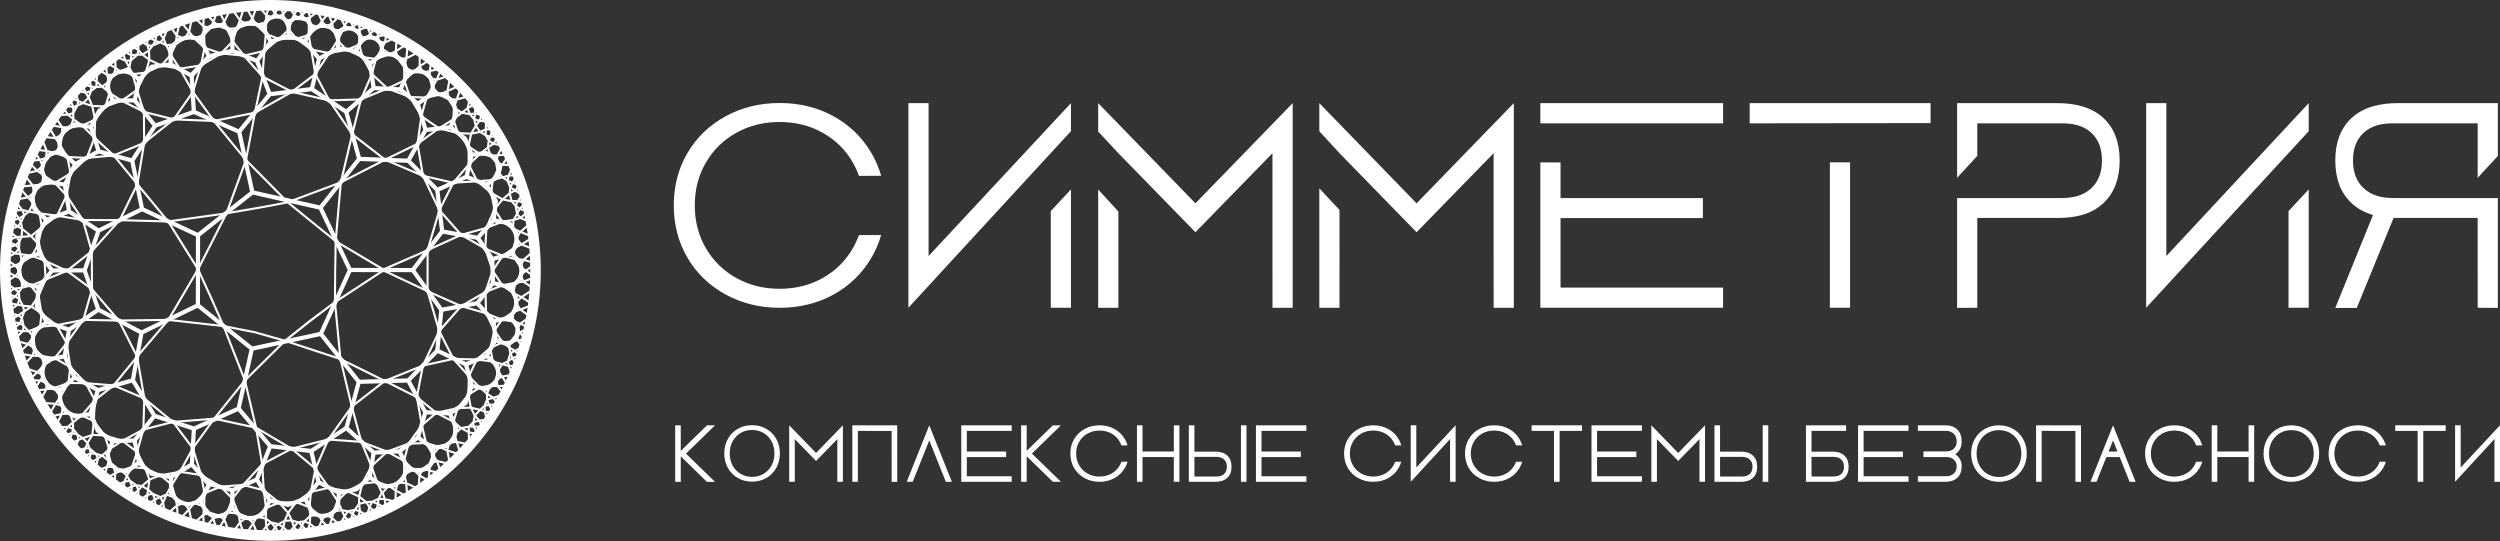<svg width="194" height="42" viewBox="0 0 194 42" fill="none" xmlns="http://www.w3.org/2000/svg">
<rect x="0" y="0" width="194" height="42" fill="#333333" stroke="none"/>
<g clip-path="url(#clip0_1019_852)">
<path d="M70.492 8.003H72.058V19.867L83.106 8.003V10.18L73.624 20.474L70.492 23.882L70.492 8.003ZM83.106 14.699V23.882H81.54V16.381L83.106 14.699Z" fill="white"/>
<path d="M143.566 12.601L143.565 23.882H141.999V12.595L143.566 12.601ZM136.95 9.569L135.777 9.569V8.003H149.812V9.554L136.95 9.569V9.569Z" fill="white"/>
<path d="M133.711 22.316V23.882H119.531V12.599L121.097 12.606V15.368H132.145V16.923H121.097V22.316H133.711ZM119.531 9.569V8.003H133.711V9.569H119.531Z" fill="white"/>
<path d="M109.926 18.021L115.904 11.889L115.906 23.883L117.472 23.883V8.003L109.926 15.778L102.379 8.003V10.186L103.948 11.889L109.926 18.021ZM102.379 14.612V23.883L103.945 23.883L103.947 16.296L102.379 14.612L102.379 14.612Z" fill="white"/>
<path d="M92.765 18.021L98.743 11.889L98.746 23.883L100.312 23.883V8.003L92.766 15.778L85.219 8.003V10.207L86.785 11.889L92.766 18.021H92.765ZM85.219 14.708V23.883L86.785 23.883V16.408L85.219 14.708Z" fill="white"/>
<path d="M164.485 12.456C164.485 13.863 164.071 14.959 163.243 15.745C162.246 16.691 160.935 16.914 159.628 16.914H153.438L153.437 23.882L151.871 23.894V15.368C154.568 15.368 157.265 15.368 159.962 15.368C160.817 15.368 161.651 15.208 162.307 14.585C162.844 14.075 163.113 13.364 163.113 12.451C163.113 11.539 162.845 10.829 162.307 10.322C161.657 9.709 160.81 9.569 159.962 9.569C157.721 9.569 155.677 9.569 153.437 9.569V12.097L151.871 13.797V8.003H153.437H159.628C160.917 8.003 162.274 8.262 163.243 9.175C164.071 9.956 164.485 11.049 164.485 12.456L164.485 12.456Z" fill="white"/>
<path d="M181.219 12.456C181.219 13.863 181.633 14.959 182.461 15.745C182.958 16.216 183.532 16.508 184.145 16.682L181.219 23.894H182.886L185.742 16.909C185.853 16.913 185.965 16.914 186.076 16.914H192.266L192.267 23.882L193.833 23.894V15.368L192.267 15.368V15.368L189.886 15.368L185.742 15.368C184.887 15.368 184.053 15.208 183.397 14.585C182.86 14.075 182.591 13.364 182.591 12.451C182.591 11.539 182.86 10.829 183.397 10.322C184.047 9.709 184.894 9.569 185.742 9.569C187.983 9.569 190.027 9.569 192.267 9.569V13.802L193.833 12.102V8.003H192.267H186.076C184.787 8.003 183.43 8.262 182.461 9.175C181.633 9.956 181.219 11.05 181.219 12.456L181.219 12.456Z" fill="white"/>
<path d="M166.543 8.003H168.109V19.867L179.156 8.003V10.18L169.675 20.474L166.543 23.882V8.003ZM179.156 14.699V23.882H177.59V16.381L179.156 14.699V14.699Z" fill="white"/>
<path fill-rule="evenodd" clip-rule="evenodd" d="M60.497 23.883C58.95 23.883 57.548 23.537 56.291 22.845C55.034 22.154 54.052 21.205 53.345 20C52.638 18.795 52.285 17.441 52.285 15.938C52.285 14.436 52.638 13.082 53.345 11.877C54.052 10.672 55.034 9.723 56.291 9.031C57.548 8.34 58.95 7.994 60.497 7.994C62.044 7.994 63.439 8.336 64.681 9.02C65.923 9.705 66.901 10.653 67.616 11.866C67.946 12.427 68.2 13.019 68.377 13.642L66.657 13.647C66.531 13.293 66.375 12.953 66.187 12.624C65.622 11.635 64.841 10.861 63.844 10.303C62.848 9.745 61.732 9.467 60.497 9.467C59.262 9.467 58.143 9.745 57.139 10.303C56.134 10.861 55.346 11.635 54.773 12.624C54.2 13.614 53.914 14.718 53.914 15.938C53.914 17.158 54.2 18.263 54.773 19.252C55.346 20.242 56.134 21.015 57.139 21.573C58.143 22.131 59.262 22.41 60.497 22.41C61.732 22.41 62.848 22.131 63.844 21.573C64.841 21.015 65.622 20.242 66.187 19.252C66.373 18.927 66.529 18.589 66.653 18.239L68.375 18.243C68.198 18.863 67.945 19.453 67.616 20.011C66.901 21.224 65.923 22.172 64.681 22.857C63.439 23.541 62.044 23.883 60.497 23.883V23.883Z" fill="white"/>
<path d="M61.242 37.388H61.675L61.675 34.076L63.325 35.77L64.976 34.077L64.977 37.388H65.409V33.004L63.325 35.15L61.242 33.004V37.388Z" fill="white"/>
<path d="M54.861 33.008L52.827 34.989V33.008H52.395L52.395 37.392H52.827V35.411L54.858 37.392H55.485L53.23 35.2L55.485 33.008H54.861Z" fill="white"/>
<path d="M66.141 37.388H66.573L66.573 33.437L69.192 33.44L69.193 37.391H69.625V33.008L66.141 33.004V37.388Z" fill="white"/>
<path d="M58.361 37.375C57.953 37.375 57.585 37.282 57.257 37.094C56.929 36.907 56.672 36.646 56.484 36.313C56.297 35.98 56.203 35.604 56.203 35.185C56.203 34.766 56.297 34.39 56.484 34.056C56.672 33.723 56.929 33.462 57.257 33.275C57.585 33.088 57.953 32.994 58.361 32.994C58.769 32.994 59.136 33.088 59.464 33.275C59.792 33.462 60.05 33.723 60.237 34.056C60.425 34.39 60.518 34.766 60.518 35.185C60.518 35.604 60.425 35.98 60.237 36.313C60.05 36.646 59.792 36.907 59.464 37.094C59.136 37.282 58.769 37.375 58.361 37.375ZM58.361 37.003C58.691 37.003 58.988 36.926 59.249 36.772C59.511 36.618 59.718 36.403 59.869 36.127C60.021 35.851 60.097 35.537 60.097 35.185C60.097 34.832 60.021 34.518 59.869 34.242C59.718 33.967 59.511 33.752 59.249 33.597C58.988 33.443 58.691 33.366 58.361 33.366C58.03 33.366 57.734 33.443 57.472 33.597C57.21 33.752 57.004 33.967 56.852 34.242C56.701 34.518 56.625 34.832 56.625 35.185C56.625 35.537 56.701 35.852 56.852 36.127C57.004 36.403 57.21 36.618 57.472 36.772C57.734 36.926 58.03 37.003 58.361 37.003Z" fill="white"/>
<path d="M72.112 34.176L70.826 37.388H70.359L72.112 33.006L73.866 37.388H73.398L72.112 34.176Z" fill="white"/>
<path d="M74.594 33.004H78.508V33.437H75.026V35.038H78.076V35.467H75.026V36.956H78.508V37.388H74.594C74.594 35.927 74.594 34.465 74.594 33.004V33.004Z" fill="white"/>
<path d="M81.705 33.004L79.671 34.985V33.004H79.238L79.239 37.388H79.671V35.407L81.702 37.388H82.329L80.074 35.196L82.329 33.004H81.705Z" fill="white"/>
<path fill-rule="evenodd" clip-rule="evenodd" d="M85.324 37.388C84.897 37.388 84.511 37.292 84.164 37.102C83.817 36.911 83.546 36.649 83.351 36.317C83.156 35.984 83.059 35.611 83.059 35.196C83.059 34.781 83.156 34.408 83.351 34.075C83.546 33.743 83.817 33.481 84.164 33.29C84.51 33.099 84.897 33.004 85.324 33.004C85.751 33.004 86.136 33.099 86.479 33.287C86.821 33.476 87.091 33.738 87.288 34.072C87.379 34.227 87.449 34.391 87.498 34.562L87.024 34.564C86.989 34.466 86.946 34.372 86.894 34.282C86.738 34.008 86.523 33.795 86.248 33.641C85.973 33.487 85.665 33.41 85.324 33.41C84.984 33.41 84.675 33.487 84.398 33.641C84.121 33.795 83.903 34.009 83.745 34.282C83.587 34.554 83.508 34.859 83.508 35.196C83.508 35.532 83.587 35.837 83.745 36.11C83.903 36.383 84.121 36.597 84.398 36.75C84.675 36.904 84.984 36.981 85.324 36.981C85.665 36.981 85.973 36.904 86.248 36.75C86.523 36.597 86.738 36.383 86.894 36.11C86.945 36.02 86.988 35.927 87.023 35.831L87.498 35.832C87.449 36.003 87.379 36.165 87.288 36.319C87.091 36.654 86.821 36.916 86.479 37.105C86.136 37.293 85.751 37.388 85.324 37.388V37.388Z" fill="white"/>
<path d="M88.227 33.005H88.659L88.659 35.037H91.089V33.005H91.521V37.388H91.089V35.467H88.659L88.659 37.388H88.227V33.005Z" fill="white"/>
<path d="M96.297 33.004H96.729V37.388H96.297V33.004Z" fill="white"/>
<path d="M95.567 36.218C95.567 35.849 95.458 35.561 95.24 35.355C94.979 35.106 94.634 35.048 94.291 35.048H92.686V33.004H92.254C92.254 34.395 92.254 35.997 92.254 37.388H92.665H94.291C94.63 37.388 94.986 37.32 95.24 37.08C95.458 36.875 95.567 36.588 95.567 36.218H95.567ZM92.687 35.453C93.258 35.453 93.808 35.453 94.379 35.453C94.603 35.453 94.822 35.495 94.995 35.659C95.136 35.793 95.207 35.98 95.207 36.22C95.207 36.459 95.136 36.645 94.995 36.779C94.824 36.94 94.602 36.977 94.379 36.977H92.687V35.453V35.453Z" fill="white"/>
<path d="M97.461 33.004H101.375V33.437H97.893V35.038H100.943V35.467H97.893V36.956H101.375V37.388H97.461C97.461 35.927 97.461 34.465 97.461 33.004V33.004Z" fill="white"/>
<path fill-rule="evenodd" clip-rule="evenodd" d="M106.566 37.388C106.14 37.388 105.753 37.292 105.406 37.102C105.059 36.911 104.788 36.649 104.593 36.317C104.398 35.984 104.301 35.611 104.301 35.196C104.301 34.781 104.398 34.408 104.593 34.075C104.788 33.743 105.059 33.481 105.406 33.29C105.753 33.099 106.14 33.004 106.566 33.004C106.993 33.004 107.378 33.099 107.721 33.287C108.064 33.476 108.333 33.738 108.53 34.072C108.622 34.227 108.692 34.391 108.741 34.562L108.266 34.564C108.231 34.466 108.188 34.372 108.136 34.282C107.98 34.008 107.765 33.795 107.49 33.641C107.215 33.487 106.907 33.41 106.567 33.41C106.226 33.41 105.917 33.487 105.64 33.641C105.363 33.795 105.145 34.009 104.987 34.282C104.829 34.554 104.75 34.859 104.75 35.196C104.75 35.532 104.829 35.837 104.987 36.11C105.145 36.383 105.363 36.597 105.64 36.75C105.917 36.904 106.226 36.981 106.567 36.981C106.907 36.981 107.215 36.904 107.49 36.75C107.765 36.597 107.981 36.383 108.136 36.11C108.188 36.02 108.231 35.927 108.265 35.831L108.74 35.832C108.691 36.003 108.621 36.165 108.53 36.319C108.333 36.654 108.064 36.916 107.721 37.105C107.378 37.293 106.993 37.388 106.566 37.388V37.388Z" fill="white"/>
<path d="M112.958 37.388H112.525V34.072L110.338 36.446L109.473 37.388V33.001H109.905V36.279L112.957 33.001C112.957 34.463 112.957 35.925 112.957 37.388H112.958Z" fill="white"/>
<path fill-rule="evenodd" clip-rule="evenodd" d="M115.949 37.388C115.522 37.388 115.136 37.292 114.789 37.102C114.442 36.911 114.171 36.649 113.976 36.317C113.781 35.984 113.684 35.611 113.684 35.196C113.684 34.781 113.781 34.408 113.976 34.075C114.171 33.743 114.442 33.481 114.789 33.29C115.136 33.099 115.522 33.004 115.949 33.004C116.376 33.004 116.761 33.099 117.104 33.287C117.446 33.476 117.716 33.738 117.913 34.072C118.004 34.227 118.074 34.391 118.123 34.562L117.649 34.564C117.614 34.466 117.571 34.372 117.519 34.282C117.363 34.008 117.148 33.795 116.873 33.641C116.598 33.487 116.29 33.41 115.949 33.41C115.609 33.41 115.3 33.487 115.023 33.641C114.746 33.795 114.528 34.009 114.37 34.282C114.212 34.554 114.133 34.859 114.133 35.196C114.133 35.532 114.212 35.837 114.37 36.11C114.528 36.383 114.746 36.597 115.023 36.75C115.3 36.904 115.609 36.981 115.949 36.981C116.29 36.981 116.598 36.904 116.873 36.75C117.148 36.597 117.363 36.383 117.519 36.11C117.571 36.02 117.613 35.927 117.648 35.831L118.123 35.832C118.074 36.003 118.004 36.165 117.913 36.319C117.716 36.654 117.447 36.916 117.104 37.105C116.761 37.293 116.376 37.388 115.949 37.388L115.949 37.388Z" fill="white"/>
<path d="M118.852 33.437V33.004H122.766V33.437H121.025V37.388H120.592V33.437H118.852Z" fill="white"/>
<path d="M123.5 33.004H127.415V33.437H123.932V35.038H126.982V35.467H123.932V36.956H127.415V37.388H123.5C123.5 35.927 123.5 34.465 123.5 33.004V33.004Z" fill="white"/>
<path d="M128.145 37.388H128.577L128.577 34.076L130.228 35.77L131.878 34.077L131.879 37.388H132.311V33.004L130.228 35.15L128.145 33.004V37.388Z" fill="white"/>
<path d="M136.785 33.004H137.218V37.388H136.785V33.004Z" fill="white"/>
<path d="M136.356 36.218C136.356 35.849 136.247 35.561 136.029 35.355C135.768 35.106 135.423 35.048 135.08 35.048H133.476V33.004H133.043C133.043 34.395 133.043 35.997 133.043 37.388H133.454H135.08C135.419 37.388 135.775 37.32 136.03 37.08C136.247 36.875 136.356 36.588 136.356 36.218H136.356ZM133.476 35.453C134.047 35.453 134.597 35.453 135.168 35.453C135.393 35.453 135.612 35.495 135.784 35.659C135.925 35.793 135.996 35.98 135.996 36.22C135.996 36.459 135.925 36.645 135.784 36.779C135.613 36.94 135.391 36.977 135.168 36.977H133.476V35.453V35.453Z" fill="white"/>
<path d="M143.453 36.218C143.453 35.849 143.345 35.561 143.127 35.355C142.865 35.106 142.521 35.048 142.178 35.048H140.573V33.437H143.257V33.004H140.573H140.141C140.141 34.465 140.141 35.927 140.141 37.388H140.552H142.178C142.516 37.388 142.873 37.32 143.127 37.08C143.345 36.875 143.454 36.588 143.454 36.218H143.453ZM140.573 35.453C141.145 35.453 141.694 35.453 142.266 35.453C142.49 35.453 142.709 35.495 142.882 35.659C143.023 35.793 143.093 35.98 143.093 36.22C143.093 36.459 143.023 36.645 142.882 36.779C142.711 36.94 142.488 36.977 142.266 36.977H140.573V35.453V35.453Z" fill="white"/>
<path d="M144.184 33.004H148.098V33.437H144.616V35.038H147.666V35.467H144.616V36.956H148.098V37.388H144.184C144.184 35.927 144.184 34.465 144.184 33.004V33.004Z" fill="white"/>
<path d="M151.736 35.252C151.783 35.283 151.828 35.319 151.871 35.358C152.093 35.569 152.225 35.808 152.225 36.187C152.225 36.566 152.114 36.861 151.891 37.073C151.622 37.328 151.269 37.388 150.917 37.388C150.221 37.388 149.524 37.388 148.828 37.388V36.955C149.555 36.955 150.281 36.954 151.007 36.954C151.237 36.954 151.444 36.91 151.621 36.743C151.766 36.605 151.838 36.432 151.838 36.186C151.838 35.94 151.766 35.806 151.621 35.669C151.446 35.505 151.236 35.467 151.007 35.467C150.281 35.467 149.987 35.467 149.261 35.467V35.026C149.987 35.026 150.281 35.026 151.007 35.026C151.236 35.026 151.446 34.986 151.621 34.813C151.766 34.669 151.838 34.528 151.838 34.269C151.838 34.011 151.766 33.809 151.621 33.664C151.444 33.488 151.237 33.437 151.007 33.437C150.281 33.437 149.555 33.437 148.828 33.437V33.004C149.39 33.004 150.355 33.004 150.917 33.004C151.269 33.004 151.622 33.067 151.891 33.336C152.114 33.558 152.225 33.869 152.225 34.268C152.225 34.666 152.093 34.919 151.871 35.14C151.828 35.182 151.783 35.219 151.736 35.252V35.252Z" fill="white"/>
<path d="M155.119 37.388C154.711 37.388 154.343 37.294 154.015 37.107C153.687 36.919 153.429 36.659 153.242 36.325C153.055 35.992 152.961 35.616 152.961 35.197C152.961 34.778 153.055 34.402 153.242 34.068C153.429 33.735 153.687 33.474 154.015 33.287C154.343 33.099 154.711 33.006 155.119 33.006C155.527 33.006 155.894 33.099 156.222 33.287C156.55 33.474 156.808 33.735 156.995 34.068C157.183 34.402 157.276 34.778 157.276 35.197C157.276 35.616 157.183 35.992 156.995 36.325C156.808 36.659 156.55 36.919 156.222 37.107C155.894 37.294 155.527 37.388 155.119 37.388ZM155.119 37.016C155.449 37.016 155.746 36.938 156.007 36.784C156.269 36.63 156.476 36.415 156.627 36.139C156.779 35.864 156.855 35.55 156.855 35.197C156.855 34.844 156.779 34.53 156.627 34.254C156.476 33.979 156.269 33.764 156.007 33.609C155.746 33.455 155.449 33.378 155.119 33.378C154.788 33.378 154.492 33.455 154.23 33.609C153.968 33.764 153.761 33.979 153.61 34.254C153.458 34.53 153.383 34.844 153.383 35.197C153.383 35.55 153.458 35.864 153.61 36.139C153.761 36.415 153.968 36.63 154.23 36.784C154.492 36.938 154.788 37.016 155.119 37.016Z" fill="white"/>
<path d="M158 37.388H158.432L158.433 33.437L161.052 33.44L161.052 37.391H161.485V33.008L158 33.004V37.388Z" fill="white"/>
<path d="M163.972 34.176L163.627 35.037H164.317L163.972 34.176ZM163.455 35.467L162.686 37.388H162.219L163.972 33.006L165.725 37.388H165.258L164.489 35.467H163.455Z" fill="white"/>
<path fill-rule="evenodd" clip-rule="evenodd" d="M168.723 37.388C168.296 37.388 167.909 37.292 167.562 37.102C167.215 36.911 166.944 36.649 166.749 36.317C166.554 35.984 166.457 35.611 166.457 35.196C166.457 34.781 166.554 34.408 166.749 34.075C166.944 33.743 167.215 33.481 167.562 33.29C167.909 33.099 168.296 33.004 168.723 33.004C169.15 33.004 169.534 33.099 169.877 33.287C170.22 33.476 170.49 33.738 170.687 34.072C170.778 34.227 170.848 34.391 170.897 34.562L170.422 34.564C170.387 34.466 170.344 34.372 170.292 34.282C170.137 34.008 169.921 33.795 169.646 33.641C169.371 33.487 169.063 33.41 168.723 33.41C168.382 33.41 168.073 33.487 167.796 33.641C167.519 33.795 167.302 34.009 167.143 34.282C166.985 34.554 166.906 34.859 166.906 35.196C166.906 35.532 166.985 35.837 167.143 36.11C167.301 36.383 167.519 36.597 167.796 36.75C168.073 36.904 168.382 36.981 168.723 36.981C169.063 36.981 169.371 36.904 169.646 36.75C169.921 36.597 170.137 36.383 170.292 36.11C170.344 36.02 170.387 35.927 170.421 35.831L170.896 35.832C170.847 36.003 170.777 36.165 170.686 36.319C170.489 36.654 170.22 36.916 169.877 37.105C169.534 37.293 169.149 37.388 168.723 37.388L168.723 37.388Z" fill="white"/>
<path d="M171.629 33.005H172.062L172.062 35.037H174.491V33.005H174.924V37.388H174.491V35.467H172.062L172.062 37.388H171.629V33.005Z" fill="white"/>
<path d="M177.81 37.388C177.402 37.388 177.034 37.294 176.706 37.107C176.379 36.919 176.121 36.659 175.933 36.325C175.746 35.992 175.652 35.616 175.652 35.197C175.652 34.778 175.746 34.402 175.933 34.068C176.121 33.735 176.379 33.474 176.706 33.287C177.034 33.099 177.402 33.006 177.81 33.006C178.218 33.006 178.586 33.099 178.914 33.287C179.242 33.474 179.499 33.735 179.687 34.068C179.874 34.402 179.968 34.778 179.968 35.197C179.968 35.616 179.874 35.992 179.687 36.325C179.499 36.659 179.242 36.919 178.914 37.107C178.586 37.294 178.218 37.388 177.81 37.388ZM177.81 37.016C178.141 37.016 178.437 36.938 178.699 36.784C178.961 36.63 179.167 36.415 179.319 36.139C179.47 35.864 179.546 35.55 179.546 35.197C179.546 34.844 179.47 34.53 179.319 34.254C179.167 33.979 178.961 33.764 178.699 33.609C178.437 33.455 178.141 33.378 177.81 33.378C177.479 33.378 177.183 33.455 176.921 33.609C176.66 33.764 176.453 33.979 176.301 34.254C176.15 34.53 176.074 34.844 176.074 35.197C176.074 35.55 176.15 35.864 176.301 36.139C176.453 36.415 176.66 36.63 176.921 36.784C177.183 36.938 177.479 37.016 177.81 37.016Z" fill="white"/>
<path fill-rule="evenodd" clip-rule="evenodd" d="M182.965 37.388C182.538 37.388 182.151 37.292 181.804 37.102C181.457 36.911 181.187 36.649 180.992 36.317C180.797 35.984 180.699 35.611 180.699 35.196C180.699 34.781 180.797 34.408 180.992 34.075C181.187 33.743 181.457 33.481 181.804 33.29C182.151 33.099 182.538 33.004 182.965 33.004C183.392 33.004 183.776 33.099 184.119 33.287C184.462 33.476 184.732 33.738 184.929 34.072C185.02 34.227 185.09 34.391 185.139 34.562L184.664 34.564C184.63 34.466 184.586 34.372 184.535 34.282C184.379 34.008 184.163 33.795 183.888 33.641C183.613 33.487 183.306 33.41 182.965 33.41C182.624 33.41 182.315 33.487 182.038 33.641C181.761 33.795 181.544 34.009 181.386 34.282C181.228 34.554 181.149 34.859 181.149 35.196C181.149 35.532 181.228 35.837 181.386 36.11C181.544 36.383 181.761 36.597 182.038 36.75C182.315 36.904 182.624 36.981 182.965 36.981C183.306 36.981 183.613 36.904 183.888 36.75C184.163 36.597 184.379 36.383 184.535 36.11C184.586 36.02 184.629 35.927 184.663 35.831L185.138 35.832C185.089 36.003 185.02 36.165 184.929 36.319C184.732 36.654 184.462 36.916 184.119 37.105C183.776 37.293 183.392 37.388 182.965 37.388V37.388Z" fill="white"/>
<path d="M185.871 33.437V33.004H189.786V33.437H188.045V37.388H187.612V33.437H185.871Z" fill="white"/>
<path d="M194.001 37.388H193.568V34.072L191.381 36.446L190.516 37.388V33.001H190.948V36.279L194 33.001C194 34.463 194 35.925 194 37.388H194.001Z" fill="white"/>
<path d="M37.305 23.454L37.253 23.521L38.352 24.739L39.452 24.52L39.925 23.813L39.886 23.2L39.53 22.452L38.318 22.142L37.305 23.454ZM10.779 36.095L9.973 36.704C9.937 36.732 9.892 36.742 9.85 36.735L9.097 36.621C9.062 36.616 9.031 36.6 9.008 36.577L8.437 36.107C8.411 36.085 8.393 36.056 8.384 36.026L8.175 35.297C8.163 35.257 8.168 35.215 8.185 35.18L8.554 34.288L7.491 33.556C7.463 33.536 7.443 33.51 7.431 33.481L6.949 32.308L5.84 32.477C5.797 32.483 5.755 32.472 5.722 32.45L4.978 32.029C4.951 32.014 4.929 31.991 4.915 31.965L4.513 31.228C4.499 31.202 4.492 31.174 4.493 31.145L4.5 30.4L3.749 30.173C3.707 30.161 3.674 30.132 3.654 30.097L3.26 29.516C3.249 29.501 3.242 29.484 3.237 29.467L3.237 29.467L3.064 28.823C3.054 28.786 3.058 28.748 3.072 28.715L3.396 27.984L2.715 27.507C2.69 27.489 2.671 27.465 2.66 27.439L2.349 26.727C2.336 26.697 2.333 26.666 2.338 26.636L2.459 25.723C2.465 25.677 2.489 25.638 2.523 25.613L3.423 24.947L2.714 23.828C2.692 23.793 2.685 23.753 2.691 23.715L2.836 22.407L1.827 22.192C1.778 22.181 1.739 22.15 1.717 22.109L1.385 21.497C1.374 21.476 1.368 21.454 1.366 21.433L1.305 20.708C1.302 20.669 1.313 20.631 1.334 20.601L1.747 19.928C1.769 19.892 1.804 19.867 1.842 19.857L2.875 19.561L2.725 18.334C2.72 18.294 2.73 18.256 2.75 18.226L3.397 17.087L2.561 16.331C2.534 16.307 2.517 16.275 2.511 16.241L2.344 15.379C2.337 15.345 2.342 15.311 2.355 15.282L2.641 14.516C2.654 14.482 2.677 14.454 2.706 14.436L3.379 14.005L3.077 13.274C3.062 13.237 3.061 13.198 3.072 13.163L3.243 12.542C3.248 12.522 3.257 12.504 3.269 12.488L3.706 11.897C3.728 11.867 3.758 11.848 3.791 11.838L4.49 11.596L4.431 10.846C4.428 10.811 4.437 10.777 4.454 10.749L4.849 10.033C4.864 10.005 4.886 9.984 4.911 9.97L5.731 9.5C5.765 9.48 5.804 9.474 5.84 9.481L6.97 9.68L7.533 8.55C7.545 8.526 7.563 8.506 7.584 8.49L8.562 7.76L8.164 6.831C8.148 6.793 8.147 6.753 8.158 6.717L8.385 5.952C8.397 5.912 8.422 5.88 8.455 5.86L9.003 5.493C9.022 5.48 9.043 5.472 9.064 5.468L9.819 5.301C9.867 5.29 9.914 5.302 9.951 5.329L10.784 5.949L11.664 5.062C11.692 5.034 11.728 5.018 11.765 5.015L13.082 4.848L13.055 3.723C13.053 3.675 13.073 3.631 13.106 3.601L13.755 2.99C13.773 2.973 13.794 2.961 13.816 2.954L14.641 2.682C14.677 2.67 14.715 2.671 14.748 2.684L15.501 2.89L15.807 2.216C15.823 2.178 15.853 2.15 15.887 2.135L16.553 1.797C16.58 1.783 16.61 1.778 16.639 1.78L17.352 1.803C17.393 1.804 17.43 1.82 17.457 1.846L18.027 2.325L18.638 1.754C18.664 1.73 18.695 1.716 18.727 1.712L19.572 1.595C19.603 1.591 19.634 1.596 19.661 1.608L20.331 1.91L20.647 1.365C20.67 1.326 20.707 1.299 20.748 1.289L21.308 1.11C21.33 1.103 21.352 1.101 21.374 1.103L21.916 1.159C21.953 1.163 21.985 1.178 22.011 1.202L22.396 1.564L22.756 1.265C22.789 1.238 22.828 1.226 22.867 1.228L23.402 1.251C23.414 1.252 23.426 1.254 23.437 1.257L23.953 1.396C24 1.408 24.037 1.44 24.057 1.481L24.334 2.037L24.924 1.799C24.96 1.785 24.997 1.784 25.031 1.794L25.68 1.95C25.709 1.957 25.734 1.971 25.754 1.989L26.135 2.335L26.137 2.334L26.688 2.03C26.717 2.014 26.749 2.008 26.779 2.01L27.343 2.056C27.366 2.058 27.388 2.064 27.407 2.074L27.871 2.316C27.908 2.335 27.935 2.367 27.948 2.403L28.163 2.862L28.628 2.676C28.671 2.658 28.717 2.661 28.756 2.679L29.305 2.897C29.33 2.907 29.351 2.922 29.367 2.941L29.743 3.356C29.77 3.386 29.784 3.423 29.785 3.46L29.802 4.02L30.626 4.09C30.661 4.093 30.693 4.107 30.718 4.128L31.399 4.618C31.428 4.639 31.447 4.666 31.458 4.697L31.731 5.481L32.455 5.298C32.492 5.289 32.53 5.293 32.562 5.308L33.256 5.577C33.292 5.591 33.319 5.616 33.337 5.646L33.718 6.225C33.736 6.253 33.745 6.284 33.744 6.315L33.739 7.102L34.559 7.201C34.596 7.205 34.629 7.222 34.654 7.246L35.261 7.772C35.287 7.794 35.304 7.823 35.312 7.854L35.578 8.727C35.589 8.765 35.586 8.804 35.572 8.838L35.573 8.838L35.161 9.818L36.192 10.63C36.216 10.648 36.233 10.671 36.243 10.697L36.703 11.832L37.71 11.713C37.746 11.708 37.782 11.717 37.812 11.734L38.496 12.104C38.526 12.121 38.549 12.145 38.564 12.173L38.948 12.912C38.969 12.952 38.971 12.996 38.959 13.036L38.799 13.695C38.79 13.732 38.769 13.763 38.741 13.785L37.97 14.384L38.618 15.511C38.636 15.544 38.643 15.58 38.638 15.615L38.484 16.956L39.577 17.176C39.621 17.185 39.658 17.211 39.681 17.246L40.181 17.996C40.197 18.02 40.206 18.047 40.208 18.074L40.275 18.918C40.278 18.955 40.268 18.99 40.249 19.02L39.887 19.645L40.444 20.194C40.467 20.216 40.482 20.244 40.489 20.274L40.665 20.953C40.672 20.98 40.672 21.007 40.665 21.032L40.499 21.71C40.491 21.743 40.474 21.77 40.451 21.791L39.844 22.351L40.194 23.087C40.205 23.11 40.21 23.133 40.21 23.156L40.255 23.847C40.257 23.887 40.245 23.924 40.223 23.954L39.765 24.639L40.23 25.047C40.262 25.076 40.28 25.114 40.284 25.153L40.377 25.802C40.381 25.829 40.377 25.856 40.368 25.881L40.197 26.345C40.185 26.379 40.162 26.407 40.134 26.425L39.502 26.87C39.454 26.903 39.395 26.908 39.345 26.887L38.532 26.58L37.96 27.583L38.682 28.231C38.714 28.259 38.731 28.297 38.735 28.335L38.857 29.095C38.862 29.128 38.857 29.16 38.844 29.189L38.569 29.806C38.554 29.838 38.531 29.864 38.502 29.88L37.793 30.318C37.756 30.341 37.713 30.347 37.674 30.339L36.71 30.133L36.285 31.323C36.271 31.361 36.245 31.391 36.213 31.41L35.111 32.14L35.565 33.163C35.581 33.198 35.583 33.234 35.575 33.269L35.575 33.269L35.357 34.127C35.348 34.164 35.327 34.195 35.299 34.217L34.731 34.716C34.707 34.736 34.679 34.749 34.65 34.754L33.742 34.904L33.783 35.723C33.785 35.759 33.775 35.792 33.756 35.82L33.373 36.406C33.35 36.441 33.315 36.464 33.277 36.474L32.568 36.719C32.537 36.73 32.504 36.731 32.474 36.723L31.733 36.527L31.355 37.285C31.342 37.311 31.323 37.332 31.301 37.347L30.707 37.802C30.679 37.823 30.646 37.834 30.614 37.835L29.731 37.916C29.691 37.92 29.652 37.908 29.622 37.886L28.702 37.232L27.752 38.099C27.729 38.12 27.702 38.133 27.673 38.139L26.456 38.375L26.357 39.428C26.353 39.468 26.335 39.504 26.307 39.53L25.776 40.038C25.754 40.058 25.728 40.072 25.701 40.078L25.005 40.244C24.966 40.253 24.928 40.248 24.895 40.231L24.183 39.958C24.143 39.943 24.113 39.914 24.096 39.878L24.095 39.879L23.612 38.909L22.413 39.332C22.379 39.344 22.343 39.344 22.31 39.334L21.022 39.026L20.543 39.984C20.524 40.023 20.491 40.051 20.454 40.065L19.609 40.407C19.577 40.42 19.543 40.422 19.512 40.415L18.732 40.291C18.694 40.285 18.662 40.267 18.638 40.241L18.012 39.643L17.485 40.119C17.459 40.143 17.427 40.156 17.394 40.16L16.596 40.249C16.554 40.254 16.514 40.242 16.482 40.218L15.892 39.843C15.866 39.826 15.846 39.803 15.833 39.776L15.486 39.065L14.674 39.319C14.638 39.331 14.601 39.328 14.568 39.316L13.788 39.078C13.757 39.069 13.731 39.051 13.712 39.028L13.149 38.37C13.12 38.337 13.108 38.296 13.11 38.255L13.111 37.161L11.751 36.935C11.719 36.93 11.691 36.915 11.669 36.895L10.78 36.095L10.779 36.095ZM9.831 36.402L10.608 35.815L10.309 34.345L8.865 34.388L8.504 35.262L8.684 35.888L9.189 36.305L9.831 36.402ZM7.735 30.406L7.265 32.161C7.262 32.172 7.258 32.182 7.253 32.191L7.715 33.315L8.804 34.064L10.361 34.018L11.787 32.255L10.236 29.697L7.757 30.4L7.735 30.406H7.735ZM5.236 29.562L5.599 29.245L4.93 27.835L3.766 28.061L3.714 28.071L3.394 28.794L3.545 29.357L3.898 29.877L4.625 30.097L5.236 29.562H5.236ZM4.826 30.354L4.819 31.11L5.179 31.769L5.845 32.145L6.887 31.987L7.405 30.353L5.82 29.484L4.825 30.354H4.826ZM5.171 25.696L3.669 25.169L2.772 25.834L2.666 26.638L2.94 27.267L3.636 27.754L4.88 27.512L5.171 25.696ZM3.02 23.701L3.75 24.852L5.329 25.406L7.438 23.963L6.449 21.143L4.129 21.152L3.171 22.344L3.021 23.701H3.02ZM7.766 23.914L9.539 24.858L10.984 25.629L15.195 23.591L15.2 20.035L15.203 18.355L11.025 16.407L8.25 17.784L7.776 18.019L6.737 20.98L7.766 23.914V23.914ZM5.924 29.168L7.621 30.099L7.993 29.994L10.168 29.378L10.8 25.899L7.644 24.218L5.503 25.683L5.192 27.626L5.924 29.168L5.924 29.168ZM2.95 22.099L3.843 20.987L2.991 19.867L1.992 20.153L1.635 20.734L1.689 21.372L1.968 21.888L2.95 22.099V22.099ZM38.496 13.562L38.63 13.008L38.297 12.368L37.696 12.043L36.731 12.157L36.394 13.615L37.731 14.156L38.496 13.562V13.562ZM34.848 9.718L35.249 8.765L35.012 7.988L34.471 7.519L33.616 7.416L33.015 7.832L32.602 8.117L33.141 9.908L34.848 9.718ZM32.421 7.846L33.412 7.16L33.418 6.362L33.09 5.862L32.484 5.627L31.743 5.814L31.278 6.89L32.421 7.846ZM30.975 6.769L31.451 5.669L31.167 4.853L30.555 4.412L29.696 4.339L28.89 5.007L29.14 6.679L30.975 6.769V6.769ZM28.72 4.724L29.478 4.096L29.46 3.53L29.149 3.185L28.688 3.002L28.197 3.2L27.821 3.908L28.72 4.724ZM26.077 3.66L26.057 2.703L25.564 2.257L24.997 2.121L24.365 2.375L23.852 3.196L24.803 4.338L25.89 3.76L26.077 3.66H26.077ZM27.526 3.766L27.898 3.065L27.671 2.58L27.284 2.379L26.802 2.34L26.38 2.572L26.38 2.581C26.387 2.599 26.39 2.618 26.39 2.636L26.402 3.614L27.526 3.766H27.526ZM22.228 1.853L21.827 1.477L21.374 1.43L20.897 1.583L20.584 2.121L21.092 3.035L22.24 2.661L22.228 1.853ZM16.309 4.182L17.87 3.809L17.869 2.618L17.285 2.126L16.663 2.107L16.08 2.402L15.772 3.081L16.309 4.182V4.182ZM20.822 3.221L20.281 2.246L19.57 1.924L18.823 2.028L18.195 2.613L18.196 3.828L19.886 4.534L20.822 3.221L20.822 3.221ZM14.797 5.65L16.023 4.341L15.477 3.221L14.697 3.007L13.952 3.252L13.382 3.788L13.409 4.893L14.797 5.65ZM23.582 3.012L24.068 2.235L23.797 1.692L23.368 1.576L22.915 1.556L22.553 1.856L22.565 2.662L23.582 3.013V3.012ZM32.847 10.066L32.27 8.145L31.017 7.097L29.055 7.001L27.052 8.734L27.998 12.172L31.593 12.308L32.847 10.066V10.066ZM34.14 17.914L33.778 14.815L31.616 12.635L29.979 12.573L27.949 12.496L25.055 16.14L26.956 20.144L27.262 20.788L31.951 20.796L34.14 17.914H34.14ZM24.558 7.348L24.157 7.083L21.016 7.465L18.735 10.263L19.723 14.793L24.8 15.937L27.694 12.293L26.727 8.78L24.558 7.348H24.558ZM24.064 6.765L24.585 4.586V4.586L23.557 3.349L22.461 2.971L22.402 2.951L21.116 3.37H21.116L20.127 4.758L21.038 7.134L24.064 6.765L24.064 6.765ZM26.855 8.473L28.824 6.77L28.563 5.024L28.563 5.021L27.545 4.098H27.545L26.272 3.925L24.904 4.653L24.381 6.84L26.855 8.473L26.855 8.473ZM39.636 19.856L38.371 20.228V20.228L38.414 21.83L39.599 22.133L40.194 21.585L40.339 20.994L40.183 20.395L39.636 19.856H39.636ZM38.363 17.264L37.285 18.471L38.272 19.918L39.423 19.579L39.574 19.535L39.945 18.894L39.885 18.141L39.446 17.482L38.363 17.264H38.363ZM37.018 18.281L38.148 17.017L38.307 15.627L37.644 14.472L36.207 13.891L34.109 14.84L34.458 17.82L36.762 18.235L37.018 18.281L37.018 18.281ZM24.751 16.26L19.626 15.105L15.529 18.331L15.52 23.615L19.586 26.885L24.509 25.826L24.786 25.766L26.815 21.313L26.98 20.952L24.877 16.525L24.751 16.26V16.26ZM18.417 10.337L15.037 8.855L12.139 9.891L10.432 12.497L11.166 16.112L15.254 18.018L15.344 18.061L19.312 14.937L19.404 14.864L18.417 10.337V10.337ZM15.199 8.57L18.511 10.022L20.745 7.282L19.816 4.858L18.019 4.108L16.307 4.517L15.039 5.934L15.194 8.484L15.199 8.57ZM8.869 7.65L10.321 7.629L10.619 6.232L9.816 5.635L9.159 5.78L8.681 6.1L8.487 6.756L8.869 7.65L8.869 7.65ZM5.661 12.364L5.86 12.537L7.46 11.662L6.936 10.006L5.842 9.812L5.112 10.23L4.76 10.869L4.82 11.629L5.661 12.364L5.661 12.364ZM6.759 19.933L7.448 17.97L5.34 16.59L3.715 17.187L3.055 18.348L3.21 19.616L4.131 20.826L6.449 20.818L6.759 19.933V19.933ZM7.655 17.715L10.839 16.136L10.119 12.593L7.922 11.983L7.676 11.915L5.961 12.853L5.2 14.36L5.51 16.311L7.656 17.715L7.655 17.715ZM11.832 9.765L10.377 7.954L8.818 7.976L7.808 8.73L7.237 9.876L7.786 11.607L10.187 12.274L11.319 10.546L11.832 9.765L11.832 9.765ZM12.087 9.562L14.337 8.758L14.872 8.567L14.715 5.976L13.216 5.159L11.855 5.331L10.95 6.245L10.63 7.748L12.071 9.542L12.087 9.562ZM12.093 32.133L15.039 33.087L18.373 31.592L19.363 27.125L15.335 23.885L11.392 25.794L11.126 25.922L10.613 28.748L10.481 29.475L12.093 32.133L12.093 32.133ZM14.639 35.997L14.729 35.942L14.879 33.378L12.261 32.53L12.042 32.459L11.779 32.785L10.616 34.221L10.937 35.798L11.851 36.621L13.24 36.852L14.639 35.997V35.997ZM19.802 37.084L20.784 34.653L18.468 31.906L15.205 33.37L15.054 35.979L16.326 37.397L18.021 37.876L19.802 37.084H19.802ZM23.595 38.569L24.538 37.388L24.545 37.379L24.019 35.147L21.55 34.855L21.077 34.799L20.11 37.19L21.037 38.695L22.349 39.009L23.595 38.57L23.595 38.569ZM23.866 34.8L24.112 34.829L26.737 33.108L27.666 29.664V29.664L24.835 26.089L19.68 27.198L18.69 31.663L21.055 34.468L23.866 34.8L23.866 34.8ZM28.537 36.941L28.823 35.186L26.863 33.416L24.337 35.072L24.864 37.308L26.329 38.067L27.566 37.827L28.537 36.941L28.537 36.941ZM27.428 33.486L29.058 34.958L30.935 34.863L32.291 33.846L32.833 32.011L31.585 29.691L27.971 29.787L27.062 33.156L27.428 33.486L27.428 33.486ZM33.413 34.854L32.433 34.146L31.199 35.072L31.75 36.18L31.759 36.197L32.509 36.396L33.129 36.181L33.454 35.685L33.413 34.854H33.413ZM34.797 32.238L33.128 32.161L32.62 33.88L33.612 34.596L34.551 34.44L35.052 33.999L35.244 33.243L34.797 32.238V32.238ZM37.72 27.807L36.355 28.372L36.735 29.805L37.677 30.007L38.291 29.628L38.527 29.099L38.421 28.436L37.72 27.807H37.72ZM29.761 37.587L30.545 37.515L31.079 37.107L31.463 36.336L30.894 35.191L29.138 35.28L28.866 36.949L29.761 37.587V37.587ZM24.359 39.678L24.977 39.915L25.582 39.771L26.038 39.336L26.133 38.333L24.766 37.624L23.886 38.728L24.359 39.678H24.359ZM16.359 37.745L15.753 38.872L16.105 39.593L16.616 39.919L17.306 39.842L17.853 39.348L17.869 38.172L16.359 37.745L16.359 37.745ZM13.928 38.781L14.623 38.993L15.455 38.733L16.015 37.618L14.853 36.249L13.435 37.115L13.434 38.204L13.928 38.781L13.928 38.781ZM18.832 39.978L19.527 40.088L20.277 39.784L20.746 38.846L19.864 37.413L18.195 38.155L18.178 39.353L18.832 39.978ZM5.179 16.302L4.888 14.473L3.615 14.24H3.615L2.926 14.681L2.672 15.361L2.82 16.127L3.639 16.867L5.179 16.302ZM4.941 14.151L5.636 12.774L4.626 11.893L3.938 12.131L3.548 12.658L3.399 13.201L3.697 13.924L4.941 14.152V14.151ZM38.471 25.049L38.609 26.261L39.384 26.554L39.908 26.185L40.047 25.807L39.968 25.253L39.502 24.843L38.471 25.049L38.471 25.049ZM31.611 29.364L33.78 27.138L34.071 24.195L34.082 24.088L31.947 21.121L27.264 21.114L26.036 23.807L25.089 25.886L27.922 29.463L28.72 29.442L31.611 29.364ZM33.972 27.408L31.881 29.553L33.108 31.834L34.859 31.915L35.994 31.163L36.433 29.936L36.023 28.39L34.251 27.542L33.972 27.408V27.408ZM33.969 14.546L35.393 13.902L36.063 13.599L36.413 12.087L36.427 12.023L35.956 10.86L34.913 10.039L33.124 10.238L32.257 11.789L31.889 12.447L33.969 14.546V14.546ZM36.981 23.706L36.473 23.799L34.4 24.181L34.11 27.113L36.166 28.098L37.639 27.488L38.291 26.344L38.136 24.988L36.981 23.706ZM36.95 23.38L38.091 21.904V21.904L38.043 20.16L36.982 18.606L34.669 18.19L34.379 18.137L32.233 20.961L34.187 23.676L34.322 23.864L35.928 23.568L36.95 23.38L36.95 23.38Z" fill="white"/>
<path d="M25.925 23.598C24.67 24.538 23.51 25.435 22.285 26.414L26.324 27.744L25.925 23.598L25.925 23.598ZM20.982 0C26.776 0 32.022 2.349 35.818 6.146C39.615 9.943 41.964 15.189 41.964 20.983C41.964 26.778 39.615 32.024 35.818 35.821C32.022 39.618 26.776 41.967 20.982 41.967C15.188 41.967 9.943 39.618 6.146 35.821C2.349 32.024 0 26.778 0 20.983C0 15.189 2.348 9.943 6.146 6.146C9.942 2.349 15.188 0 20.982 0V0ZM35.241 6.724C35.137 6.62 35.033 6.518 34.927 6.417L34.833 6.925L35.252 6.735L35.241 6.724V6.724ZM34.786 6.284C34.707 6.208 34.626 6.134 34.545 6.06L33.948 6.256L33.657 6.743L34.106 7.253L34.652 7.007L34.786 6.284ZM34.405 5.934C34.326 5.863 34.246 5.793 34.166 5.724L34.034 6.056L34.405 5.934H34.405ZM34.036 5.612C33.985 5.569 33.934 5.527 33.883 5.484L33.432 5.579L33.415 5.978L33.845 6.091L34.035 5.612L34.036 5.612ZM33.722 5.351C33.643 5.287 33.564 5.223 33.483 5.159L33.449 5.408L33.722 5.351ZM33.335 5.043C33.265 4.989 33.194 4.934 33.123 4.881L32.673 5.168L32.88 5.553L33.28 5.447L33.335 5.043V5.043ZM32.984 4.777C32.874 4.695 32.764 4.615 32.652 4.535L32.648 4.991L32.984 4.776L32.984 4.777ZM32.49 4.422C32.408 4.364 32.325 4.308 32.242 4.251L31.607 4.586L31.454 5.155L32.08 5.484L32.485 5.105L32.49 4.422L32.49 4.422ZM32.088 4.149C31.952 4.059 31.815 3.971 31.677 3.884L31.632 4.389L32.088 4.149ZM31.523 3.788C31.46 3.75 31.397 3.712 31.334 3.674L30.81 4.008L30.948 4.482L31.462 4.453L31.523 3.789L31.523 3.788ZM31.177 3.581C31.065 3.515 30.952 3.45 30.838 3.386L30.808 3.817L31.177 3.581L31.177 3.581ZM30.68 3.299C30.588 3.248 30.496 3.198 30.404 3.149L29.932 3.354L29.738 3.744L30.278 4.101L30.637 3.92L30.68 3.299H30.68ZM30.218 3.052C30.15 3.017 30.082 2.982 30.013 2.948L29.978 3.157L30.218 3.052ZM29.861 2.872C29.823 2.854 29.786 2.836 29.749 2.818L29.434 2.882L29.46 3.169L29.805 3.203L29.861 2.872ZM29.504 2.701C29.467 2.684 29.429 2.667 29.392 2.649L29.409 2.721L29.504 2.701H29.504ZM29.204 2.564C29.139 2.535 29.073 2.506 29.008 2.478L28.833 2.634L28.985 2.876L29.252 2.767L29.204 2.565L29.204 2.564ZM28.843 2.407C28.797 2.387 28.751 2.368 28.704 2.349L28.759 2.482L28.843 2.407H28.843ZM28.492 2.262C28.456 2.248 28.419 2.233 28.383 2.219L28.011 2.352L27.97 2.697L28.403 2.898L28.634 2.606L28.492 2.262V2.262ZM28.15 2.128C28.087 2.104 28.023 2.081 27.959 2.057L27.993 2.185L28.15 2.128ZM27.773 1.99C27.744 1.979 27.716 1.969 27.687 1.959L27.507 2.073L27.598 2.271L27.835 2.227L27.773 1.99H27.773ZM27.49 1.89L27.396 1.859L27.433 1.927L27.49 1.89ZM27.171 1.785C27.119 1.768 27.067 1.751 27.015 1.735L26.849 1.942L27.078 2.131L27.293 2.011L27.171 1.785V1.785ZM26.848 1.684C26.781 1.664 26.715 1.644 26.648 1.624L26.748 1.807L26.848 1.684V1.684ZM26.427 1.561C26.35 1.54 26.273 1.518 26.195 1.498L25.867 1.84L25.931 2.217L26.506 2.329L26.646 1.96L26.427 1.561ZM26.015 1.45C25.907 1.422 25.798 1.396 25.69 1.37L25.808 1.666L26.015 1.45L26.015 1.45ZM25.496 1.324C25.454 1.315 25.412 1.306 25.37 1.296L25.084 1.636L25.319 1.954L25.677 1.774L25.496 1.324ZM25.19 1.257C25.085 1.235 24.98 1.213 24.874 1.193L25.002 1.48L25.19 1.257H25.19ZM24.68 1.156C24.62 1.145 24.561 1.134 24.501 1.123L24.139 1.393L24.057 1.798L24.631 2.007L24.887 1.625L24.68 1.156ZM24.279 1.086C24.206 1.073 24.133 1.062 24.059 1.05L24.109 1.212L24.279 1.086H24.279ZM23.881 1.024C23.838 1.018 23.795 1.012 23.753 1.006L23.559 1.174L23.704 1.379L23.964 1.294L23.881 1.024ZM23.537 0.977C23.499 0.973 23.461 0.968 23.424 0.964L23.469 1.037L23.537 0.978V0.977ZM23.218 0.94C23.163 0.934 23.11 0.928 23.055 0.923L22.931 1.11L23.115 1.28L23.338 1.136L23.218 0.94V0.94ZM22.871 0.905C22.833 0.901 22.795 0.898 22.757 0.894L22.821 0.981L22.871 0.905V0.905ZM22.543 0.877C22.46 0.87 22.377 0.864 22.294 0.859L22.065 1.107L22.146 1.486L22.574 1.485L22.73 1.133L22.543 0.877ZM22.084 0.847L21.98 0.842L22.01 0.927L22.084 0.847ZM21.805 0.834C21.722 0.83 21.64 0.828 21.557 0.825L21.433 0.996L21.632 1.192L21.878 1.046L21.805 0.834H21.805ZM21.359 0.821L21.288 0.819L21.324 0.868L21.359 0.821ZM21.082 0.818C21.048 0.817 21.015 0.817 20.982 0.817C20.947 0.817 20.912 0.817 20.876 0.818L20.76 1.125L21.077 1.249L21.227 1.01L21.082 0.818ZM20.701 0.819C20.621 0.82 20.541 0.822 20.46 0.824L20.627 1.015L20.701 0.819V0.819ZM20.251 0.83C20.129 0.835 20.007 0.84 19.886 0.847L19.68 1.424L19.921 1.831L20.571 1.663L20.573 1.202L20.251 0.83ZM19.709 0.857C19.595 0.864 19.482 0.872 19.368 0.881L19.573 1.238L19.709 0.857ZM19.188 0.896C19.098 0.904 19.009 0.912 18.919 0.921L18.718 1.535L19.166 1.814L19.491 1.424L19.188 0.896L19.188 0.896ZM18.741 0.94C18.596 0.957 18.453 0.974 18.309 0.993L18.594 1.391L18.741 0.941V0.94ZM18.126 1.018C18.017 1.033 17.908 1.05 17.8 1.067L17.498 1.675L17.671 2.156L18.326 2.111L18.529 1.582L18.126 1.018V1.018ZM17.602 1.099C17.482 1.12 17.362 1.141 17.242 1.163L17.409 1.489L17.602 1.099ZM17.076 1.195C16.986 1.213 16.896 1.231 16.807 1.25L16.662 1.65L16.997 1.94L17.309 1.651L17.076 1.195L17.076 1.195ZM16.619 1.29C16.532 1.31 16.444 1.33 16.357 1.35L16.533 1.527L16.619 1.29V1.29ZM16.172 1.394C16.074 1.418 15.977 1.443 15.88 1.468L15.865 1.971L16.29 2.079L16.469 1.692L16.171 1.394H16.172ZM15.716 1.512C15.624 1.536 15.533 1.562 15.441 1.588L15.706 1.847L15.716 1.512ZM15.262 1.64C15.144 1.675 15.026 1.711 14.909 1.748L14.764 2.45L15.103 2.883L15.76 2.629L15.704 2.072L15.262 1.64ZM14.731 1.805C14.599 1.848 14.467 1.893 14.336 1.938L14.629 2.299L14.731 1.805L14.731 1.805ZM14.173 1.996C14.098 2.023 14.023 2.05 13.949 2.078L13.806 2.71L14.28 2.903L14.566 2.479L14.173 1.996V1.996ZM13.766 2.147C13.666 2.185 13.566 2.225 13.466 2.265L13.672 2.561L13.766 2.147V2.147ZM13.311 2.328C13.2 2.374 13.089 2.42 12.979 2.468L12.781 2.999L12.952 3.425L13.568 3.352L13.627 2.782L13.311 2.328H13.311ZM12.771 2.56C12.694 2.594 12.618 2.628 12.542 2.663L12.67 2.833L12.771 2.56V2.56ZM12.392 2.734C12.329 2.763 12.267 2.793 12.205 2.823L12.152 3.126L12.416 3.19L12.589 2.996L12.392 2.734V2.734ZM12.024 2.911C11.979 2.933 11.935 2.956 11.89 2.979L11.999 3.051L12.024 2.911ZM11.724 3.064C11.649 3.102 11.575 3.141 11.502 3.181L11.523 3.45L11.792 3.454L11.947 3.211L11.724 3.064ZM11.345 3.265C11.318 3.28 11.291 3.295 11.264 3.309L11.353 3.369L11.345 3.265ZM11.104 3.398C11.009 3.452 10.914 3.507 10.819 3.562L10.824 3.858L11.073 4.132L11.465 3.882L11.378 3.581L11.104 3.398V3.398ZM10.658 3.657L10.594 3.696L10.659 3.739L10.658 3.657ZM10.44 3.79C10.375 3.829 10.31 3.87 10.246 3.91L10.265 4.204L10.593 4.171L10.651 3.928L10.44 3.79V3.79ZM10.089 4.01C10.052 4.034 10.014 4.058 9.977 4.083L10.098 4.15L10.089 4.01H10.089ZM9.823 4.184C9.775 4.216 9.728 4.248 9.68 4.28L9.797 4.628L10.072 4.619L10.102 4.338L9.823 4.184H9.823ZM9.54 4.375C9.493 4.408 9.445 4.442 9.397 4.475L9.604 4.564L9.54 4.375ZM9.242 4.586C9.17 4.637 9.098 4.689 9.027 4.742L9.046 5.228L9.351 5.462L9.921 5.194L9.682 4.776L9.242 4.586L9.242 4.586ZM8.869 4.86C8.803 4.909 8.738 4.959 8.673 5.009L8.879 5.126L8.869 4.86H8.869ZM8.534 5.117C8.467 5.17 8.401 5.222 8.335 5.275L8.378 5.719L8.774 5.733L8.873 5.31L8.534 5.117L8.534 5.117ZM8.183 5.399C8.127 5.445 8.071 5.492 8.016 5.539L8.207 5.649L8.183 5.399ZM7.884 5.651C7.791 5.73 7.699 5.81 7.608 5.891L7.584 6.29L7.929 6.615L8.362 6.308L8.234 5.852L7.884 5.651V5.651ZM7.435 6.045C7.4 6.077 7.365 6.109 7.331 6.142L7.427 6.192L7.436 6.045L7.435 6.045ZM7.204 6.259C7.159 6.301 7.114 6.344 7.069 6.386L7.136 6.646L7.393 6.668L7.415 6.371L7.204 6.259ZM6.934 6.516L6.874 6.575L6.956 6.601L6.934 6.516V6.516ZM6.742 6.705L6.723 6.724C6.68 6.767 6.638 6.81 6.595 6.854L6.691 7.096L6.981 7.002L6.988 6.782L6.742 6.705L6.742 6.705ZM6.47 6.982C6.448 7.004 6.426 7.027 6.405 7.05L6.508 7.077L6.47 6.982V6.982ZM6.277 7.185C6.195 7.272 6.114 7.36 6.033 7.449L6.138 7.781L6.434 7.898L6.775 7.554L6.592 7.268L6.277 7.185H6.277ZM5.907 7.59L5.848 7.657L5.941 7.697L5.907 7.59V7.59ZM5.735 7.785C5.694 7.832 5.654 7.88 5.614 7.927L5.735 8.198L5.937 8.126L5.981 7.892L5.735 7.785V7.785ZM5.497 8.066C5.465 8.104 5.434 8.141 5.403 8.179L5.557 8.2L5.497 8.066ZM5.282 8.327C5.228 8.394 5.174 8.461 5.121 8.529L5.307 8.801L5.603 8.718L5.608 8.372L5.282 8.327V8.327ZM5.016 8.664C4.973 8.72 4.93 8.776 4.887 8.833L5.123 8.821L5.016 8.664ZM4.761 9.002C4.686 9.103 4.612 9.205 4.539 9.307L4.868 9.79L5.405 9.812L5.601 9.274L5.245 8.978L4.761 9.002H4.761ZM4.439 9.449C4.383 9.53 4.327 9.611 4.272 9.692L4.648 9.757L4.439 9.449H4.439ZM4.173 9.84C4.121 9.918 4.07 9.996 4.02 10.075L4.333 10.608L4.757 10.374L4.744 9.939L4.173 9.84ZM3.921 10.229C3.85 10.342 3.78 10.455 3.711 10.57L4.155 10.626L3.921 10.229ZM3.619 10.722C3.56 10.823 3.501 10.924 3.443 11.026L3.686 11.647L4.254 11.789L4.578 11.277L4.264 10.804L3.619 10.722L3.619 10.722ZM3.34 11.21C3.272 11.331 3.206 11.453 3.141 11.576L3.5 11.619L3.34 11.21H3.34ZM3.06 11.731C3.015 11.819 2.97 11.906 2.926 11.994L3.129 12.306L3.492 12.198L3.536 11.787L3.06 11.731ZM2.843 12.165C2.811 12.23 2.779 12.296 2.748 12.363L2.955 12.337L2.843 12.165V12.165ZM2.666 12.537C2.627 12.622 2.588 12.708 2.55 12.793L2.891 13.139L3.206 12.861L3.044 12.49L2.666 12.537L2.666 12.537ZM2.479 12.953C2.43 13.068 2.381 13.184 2.333 13.3L2.728 13.205L2.479 12.953ZM2.258 13.485C2.221 13.577 2.184 13.669 2.149 13.762L2.582 14.305L3.167 14.252L3.296 13.636L2.871 13.339L2.258 13.485L2.258 13.485ZM2.082 13.939C2.029 14.082 1.977 14.224 1.928 14.368L2.389 14.323L2.082 13.939ZM1.869 14.537C1.844 14.612 1.819 14.688 1.795 14.764L2.177 15.202L2.543 14.914L2.477 14.478L1.87 14.537H1.869ZM1.737 14.945C1.696 15.075 1.657 15.205 1.619 15.336L2.012 15.261L1.737 14.945H1.737ZM1.569 15.511C1.538 15.622 1.507 15.733 1.478 15.845L1.765 16.215L2.204 16.32L2.486 15.778L2.138 15.402L1.569 15.511H1.569ZM1.427 16.045C1.41 16.109 1.394 16.174 1.379 16.239L1.563 16.221L1.427 16.045ZM1.339 16.407C1.325 16.465 1.312 16.524 1.299 16.583L1.501 16.846L1.794 16.666L1.667 16.374L1.339 16.407ZM1.254 16.791C1.243 16.841 1.233 16.891 1.222 16.942L1.343 16.908L1.254 16.791ZM1.187 17.12C1.176 17.179 1.165 17.238 1.154 17.298L1.365 17.459L1.53 17.252L1.437 17.051L1.187 17.12H1.187ZM1.121 17.478L1.102 17.591L1.213 17.549L1.121 17.478ZM1.071 17.777C1.055 17.879 1.039 17.981 1.024 18.084L1.315 18.306L1.595 18.299L1.636 17.804L1.373 17.662L1.071 17.777V17.777ZM0.999 18.27C0.992 18.323 0.984 18.376 0.977 18.429L1.126 18.367L0.999 18.27V18.27ZM0.955 18.616C0.948 18.676 0.941 18.737 0.935 18.798L1.214 18.926L1.409 18.721L1.257 18.489L0.955 18.616V18.616ZM0.917 18.969L0.91 19.039L1.005 19.01L0.917 18.969ZM0.894 19.214C0.888 19.276 0.883 19.339 0.879 19.401L1.139 19.558L1.365 19.288L1.208 19.117L0.894 19.214V19.214ZM0.865 19.583C0.862 19.634 0.858 19.685 0.855 19.736L0.993 19.66L0.865 19.583L0.865 19.583ZM0.844 19.928C0.839 20.039 0.834 20.149 0.83 20.26L1.18 20.503L1.614 20.332L1.509 19.791L1.173 19.748L0.844 19.928H0.844ZM0.824 20.454C0.822 20.522 0.821 20.589 0.82 20.657L1.002 20.578L0.824 20.454V20.454ZM0.818 20.835C0.818 20.885 0.817 20.934 0.817 20.983C0.817 21.03 0.818 21.077 0.818 21.124L1.163 21.326L1.42 21.023L1.146 20.694L0.818 20.835V20.835ZM0.82 21.315C0.822 21.393 0.823 21.471 0.825 21.549L1.02 21.432L0.82 21.315H0.82ZM0.831 21.736C0.836 21.861 0.842 21.986 0.848 22.111L1.106 22.313L1.616 22.258L1.625 21.708L1.187 21.522L0.831 21.736ZM0.861 22.329C0.864 22.372 0.867 22.416 0.871 22.459L0.949 22.398L0.861 22.329V22.329ZM0.886 22.654C0.891 22.715 0.896 22.776 0.901 22.837L1.157 22.904L1.342 22.682L1.084 22.499L0.886 22.654ZM0.918 23.01L0.926 23.09L1.003 23.032L0.918 23.01V23.01ZM0.946 23.278C0.954 23.351 0.963 23.423 0.972 23.495L1.317 23.551L1.411 23.244L1.19 23.096L0.946 23.278ZM0.994 23.664C1 23.709 1.006 23.754 1.012 23.799L1.164 23.691L0.994 23.664ZM1.038 23.979C1.054 24.085 1.07 24.19 1.088 24.294L1.4 24.378L1.79 24.123L1.709 23.794L1.392 23.729L1.038 23.979ZM1.118 24.471C1.122 24.497 1.127 24.523 1.131 24.549L1.213 24.497L1.118 24.471ZM1.163 24.722C1.177 24.796 1.192 24.87 1.206 24.944L1.495 24.992L1.602 24.7L1.411 24.564L1.163 24.722H1.163ZM1.241 25.115L1.264 25.226L1.366 25.136L1.241 25.115ZM1.304 25.408C1.317 25.464 1.33 25.52 1.342 25.576L1.71 25.605L1.744 25.318L1.555 25.187L1.304 25.408H1.304ZM1.382 25.743C1.397 25.802 1.411 25.862 1.427 25.922L1.595 25.76L1.382 25.743ZM1.473 26.103C1.503 26.22 1.535 26.336 1.567 26.451L2.144 26.604L2.501 26.14L2.178 25.782L1.815 25.775L1.473 26.103V26.103ZM1.62 26.634C1.657 26.762 1.696 26.89 1.736 27.018L2.017 26.739L1.62 26.634H1.62ZM1.791 27.193C1.815 27.267 1.84 27.341 1.864 27.415L2.466 27.512L2.593 27.07L2.186 26.801L1.791 27.193L1.791 27.193ZM1.924 27.589C1.969 27.719 2.016 27.849 2.063 27.978L2.36 27.66L1.924 27.589ZM2.127 28.148C2.183 28.296 2.241 28.443 2.3 28.589L2.878 28.785L3.34 28.312L3.157 27.7L2.558 27.686L2.127 28.148V28.148ZM2.384 28.79C2.43 28.9 2.477 29.01 2.526 29.12L2.745 28.912L2.384 28.79ZM2.596 29.278C2.619 29.329 2.643 29.379 2.666 29.43L3.081 29.445L3.239 29.169L2.912 28.98L2.596 29.278ZM2.743 29.596C2.775 29.662 2.806 29.727 2.838 29.793L2.973 29.604L2.743 29.596ZM2.919 29.959C2.959 30.039 2.999 30.118 3.04 30.197L3.513 30.135L3.523 29.768L3.157 29.627L2.919 29.959L2.919 29.959ZM3.12 30.351C3.168 30.443 3.218 30.535 3.268 30.627L3.443 30.308L3.12 30.351H3.12ZM3.361 30.796C3.437 30.932 3.514 31.067 3.593 31.201L4.268 31.253L4.598 30.801L4.163 30.204L3.644 30.282L3.361 30.796V30.796ZM3.696 31.373C3.778 31.51 3.862 31.645 3.948 31.78L4.169 31.409L3.696 31.373ZM4.046 31.933C4.098 32.013 4.15 32.093 4.203 32.172L4.714 32.062L4.794 31.562L4.345 31.433L4.046 31.933V31.933ZM4.301 32.318C4.359 32.403 4.418 32.488 4.478 32.573L4.639 32.245L4.301 32.318H4.301ZM4.585 32.724C4.666 32.837 4.748 32.95 4.832 33.061L5.237 33.044L5.575 32.741L5.364 32.171L4.838 32.208L4.585 32.724ZM4.951 33.219C4.981 33.258 5.011 33.297 5.041 33.335L5.118 33.212L4.951 33.219H4.951ZM5.148 33.472C5.184 33.518 5.22 33.563 5.257 33.609L5.53 33.537L5.569 33.325L5.303 33.224L5.148 33.472ZM5.37 33.748C5.39 33.772 5.409 33.796 5.429 33.82L5.467 33.722L5.37 33.748ZM5.549 33.963C5.613 34.04 5.678 34.117 5.744 34.192L5.992 34.09L5.95 33.799L5.649 33.704L5.549 33.963H5.549ZM5.858 34.322L5.9 34.37L5.933 34.291L5.858 34.322ZM6.021 34.504C6.108 34.601 6.196 34.696 6.285 34.791L6.569 34.716L6.693 34.396L6.405 34.094L6.144 34.203L6.021 34.504ZM6.413 34.926L6.456 34.97L6.484 34.907L6.413 34.926ZM6.578 35.096C6.62 35.14 6.663 35.183 6.706 35.226L6.949 35.125L6.882 34.87L6.682 34.867L6.578 35.096ZM6.832 35.351C6.855 35.374 6.879 35.397 6.902 35.42L6.929 35.31L6.832 35.351ZM7.038 35.551C7.094 35.605 7.15 35.658 7.207 35.711L7.499 35.544L7.398 35.302L7.107 35.263L7.038 35.551H7.038ZM7.332 35.827C7.367 35.859 7.402 35.892 7.438 35.924L7.48 35.742L7.332 35.827V35.827ZM7.577 36.049C7.676 36.137 7.775 36.224 7.876 36.31L8.238 36.169L8.342 35.798L7.926 35.449L7.675 35.627L7.577 36.049ZM8.017 36.43C8.059 36.465 8.1 36.499 8.141 36.533L8.186 36.364L8.017 36.43ZM8.28 36.647C8.364 36.715 8.447 36.782 8.532 36.849L8.858 36.677L8.76 36.304L8.368 36.31L8.28 36.647L8.28 36.647ZM8.673 36.959C8.727 37 8.782 37.041 8.836 37.082L8.857 36.862L8.673 36.959ZM8.988 37.196C9.098 37.278 9.208 37.358 9.319 37.437L9.59 37.325L9.753 36.922L9.395 36.613L9.029 36.775L8.988 37.196H8.988ZM9.477 37.548L9.553 37.6L9.561 37.513L9.477 37.548V37.548ZM9.708 37.707C9.77 37.748 9.833 37.79 9.895 37.831L10.139 37.696L10.02 37.39L9.729 37.454L9.708 37.707ZM10.049 37.932L10.126 37.981L10.139 37.882L10.049 37.932ZM10.278 38.077C10.332 38.111 10.387 38.145 10.441 38.179L10.636 38.011L10.539 37.755L10.314 37.801L10.278 38.077L10.278 38.077ZM10.588 38.268L10.661 38.312L10.657 38.208L10.588 38.268ZM10.828 38.41C10.908 38.457 10.988 38.503 11.069 38.548L11.357 38.36L11.402 38.035L11.034 37.819L10.815 38.065L10.828 38.41H10.828ZM11.229 38.638L11.311 38.684L11.326 38.575L11.229 38.638ZM11.464 38.766C11.537 38.806 11.611 38.845 11.685 38.883L11.927 38.72L11.802 38.408L11.506 38.475L11.464 38.766H11.464ZM11.85 38.968C11.886 38.987 11.921 39.004 11.957 39.022L11.952 38.899L11.85 38.968ZM12.123 39.105C12.196 39.141 12.27 39.176 12.343 39.211L12.553 38.992L12.414 38.681L12.111 38.804L12.123 39.105H12.123ZM12.499 39.284C12.543 39.304 12.586 39.325 12.63 39.345L12.599 39.179L12.499 39.284ZM12.812 39.426C12.936 39.481 13.061 39.535 13.187 39.588L13.642 39.203L13.558 38.701L12.965 38.476L12.735 39.018L12.812 39.426ZM13.356 39.658C13.467 39.704 13.579 39.748 13.69 39.791L13.661 39.401L13.356 39.658H13.356ZM13.859 39.856C13.954 39.892 14.05 39.927 14.146 39.962L14.56 39.524L14.258 39.131L13.816 39.291L13.859 39.856V39.856ZM14.313 40.021C14.447 40.068 14.582 40.114 14.717 40.158L14.619 39.698L14.313 40.021ZM14.896 40.215C15.011 40.252 15.127 40.287 15.243 40.322L15.694 39.919L15.758 39.375L15.099 39.131L14.754 39.551L14.896 40.215L14.896 40.215ZM15.428 40.376C15.524 40.403 15.62 40.43 15.717 40.456L15.699 40.133L15.428 40.376V40.376ZM15.883 40.5C15.968 40.522 16.053 40.544 16.139 40.565L16.447 40.21L16.244 39.886L15.856 40.017L15.883 40.499V40.5ZM16.317 40.608C16.41 40.63 16.503 40.651 16.596 40.672L16.512 40.384L16.317 40.608ZM16.777 40.711C16.864 40.729 16.95 40.747 17.037 40.764L17.296 40.346L16.968 40.095L16.645 40.26L16.777 40.711H16.777ZM17.208 40.797C17.315 40.818 17.423 40.837 17.531 40.856L17.389 40.505L17.208 40.797H17.208ZM17.72 40.888C17.884 40.914 18.049 40.939 18.215 40.962L18.537 40.523L18.441 39.928L17.685 39.855L17.492 40.326L17.72 40.888H17.72ZM18.399 40.986C18.498 40.999 18.597 41.011 18.696 41.022L18.595 40.719L18.399 40.986ZM18.875 41.041C18.994 41.054 19.114 41.065 19.234 41.075L19.536 40.62L19.172 40.228L18.718 40.574L18.875 41.041ZM19.419 41.09C19.533 41.099 19.646 41.107 19.76 41.114L19.623 40.785L19.419 41.09H19.419ZM19.941 41.124C20.07 41.13 20.2 41.135 20.33 41.139L20.572 40.834L20.548 40.31L19.97 40.196L19.73 40.617L19.941 41.124ZM20.534 41.145C20.591 41.146 20.648 41.148 20.706 41.148L20.639 41.012L20.534 41.145H20.534ZM20.888 41.15C20.92 41.15 20.951 41.15 20.982 41.15C21.024 41.15 21.065 41.15 21.106 41.149L21.248 40.914L21.015 40.646L20.755 40.88L20.888 41.15L20.888 41.15ZM21.298 41.148L21.41 41.145L21.352 41.058L21.298 41.148H21.298ZM21.602 41.141C21.644 41.139 21.686 41.138 21.727 41.136L21.87 40.939L21.61 40.778L21.455 40.919L21.602 41.141L21.602 41.141ZM21.934 41.128C21.983 41.126 22.032 41.123 22.081 41.12L21.998 41.04L21.934 41.128ZM22.301 41.108C22.378 41.103 22.455 41.097 22.532 41.092L22.716 40.871L22.584 40.475L22.16 40.491L22.076 40.889L22.301 41.108H22.301ZM22.76 41.073L22.85 41.065L22.808 41.015L22.76 41.073ZM23.048 41.046C23.097 41.041 23.145 41.035 23.194 41.03L23.331 40.791L23.142 40.636L22.916 40.89L23.048 41.046H23.048ZM23.395 41.007C23.436 41.002 23.476 40.997 23.517 40.992L23.449 40.913L23.395 41.007ZM23.709 40.967C23.76 40.96 23.811 40.953 23.862 40.946L23.944 40.682L23.667 40.554L23.537 40.764L23.709 40.967V40.967ZM24.041 40.92C24.106 40.91 24.172 40.899 24.237 40.889L24.086 40.773L24.041 40.92ZM24.458 40.852C24.541 40.837 24.624 40.822 24.706 40.807L24.875 40.388L24.692 40.038L24.149 40.108L24.126 40.599L24.458 40.851V40.852ZM24.897 40.77C24.985 40.753 25.073 40.735 25.16 40.717L24.992 40.534L24.897 40.77H24.897ZM25.345 40.677C25.409 40.663 25.472 40.649 25.536 40.634L25.673 40.241L25.32 40.052L25.071 40.378L25.345 40.677V40.677ZM25.724 40.589C25.815 40.567 25.906 40.545 25.997 40.522L25.809 40.347L25.724 40.589ZM26.184 40.473C26.272 40.449 26.361 40.425 26.449 40.4L26.643 40.067L26.471 39.679L25.95 39.76L25.863 40.174L26.184 40.473L26.184 40.473ZM26.675 40.335C26.725 40.32 26.775 40.305 26.825 40.29L26.749 40.208L26.675 40.335ZM26.999 40.237C27.057 40.219 27.114 40.201 27.172 40.182L27.258 39.907L27.022 39.78L26.837 40.063L26.999 40.237ZM27.363 40.12C27.398 40.108 27.433 40.096 27.468 40.084L27.395 40.016L27.363 40.12ZM27.642 40.024C27.679 40.011 27.716 39.998 27.753 39.985L27.83 39.728L27.57 39.657L27.459 39.852L27.642 40.024V40.024ZM27.945 39.916C27.993 39.898 28.041 39.88 28.089 39.862L27.98 39.796L27.945 39.916ZM28.281 39.788C28.346 39.763 28.411 39.737 28.476 39.712L28.584 39.369L28.375 39.056L27.957 39.158L28.009 39.623L28.281 39.788ZM28.672 39.632C28.718 39.613 28.765 39.594 28.811 39.574L28.715 39.496L28.672 39.632ZM28.98 39.502C29.046 39.473 29.113 39.444 29.179 39.414L29.234 39.149L28.913 39.037L28.774 39.334L28.98 39.502ZM29.363 39.331C29.401 39.314 29.439 39.296 29.477 39.279L29.385 39.224L29.363 39.331ZM29.655 39.195C29.707 39.17 29.76 39.144 29.812 39.119L29.789 38.807L29.453 38.79L29.417 39.053L29.655 39.195ZM29.97 39.041C30.059 38.997 30.147 38.952 30.235 38.907L29.955 38.836L29.97 39.041ZM30.451 38.793C30.505 38.764 30.558 38.736 30.611 38.707L30.626 38.108L30.174 37.803L29.782 38.252L29.928 38.66L30.451 38.793V38.793ZM30.776 38.616C30.905 38.544 31.034 38.471 31.161 38.396L30.787 38.198L30.776 38.616V38.616ZM31.325 38.299C31.382 38.265 31.439 38.23 31.496 38.196L31.449 37.569L30.928 37.526L30.803 38.023L31.325 38.299ZM31.652 38.099C31.789 38.014 31.924 37.927 32.059 37.838L31.617 37.627L31.652 38.099ZM32.217 37.733C32.285 37.687 32.353 37.641 32.42 37.594L32.468 36.924L32.075 36.546L31.465 36.855L31.596 37.436L32.217 37.733ZM32.592 37.474C32.711 37.391 32.828 37.306 32.944 37.22L32.624 37.031L32.592 37.474ZM33.086 37.115C33.127 37.084 33.167 37.053 33.208 37.022L33.235 36.574L32.87 36.46L32.663 36.865L33.086 37.115H33.086ZM33.379 36.89C33.467 36.822 33.554 36.752 33.641 36.682L33.395 36.618L33.379 36.89ZM33.797 36.555C33.875 36.491 33.952 36.426 34.029 36.361L33.856 35.875L33.421 36.042L33.404 36.452L33.797 36.555V36.555ZM34.161 36.248C34.261 36.161 34.36 36.074 34.458 35.986L34.032 35.884L34.162 36.248L34.161 36.248ZM34.605 35.852C34.661 35.801 34.716 35.75 34.772 35.698L34.637 35.012L34.123 34.781L33.699 35.299L33.959 35.699L34.605 35.852L34.605 35.852ZM34.912 35.565C35.023 35.459 35.133 35.352 35.241 35.244L35.266 35.219L34.815 35.075L34.912 35.565H34.912ZM35.394 35.089C35.449 35.033 35.504 34.976 35.559 34.919L35.382 34.374L34.925 34.432L34.8 34.899L35.394 35.089H35.394ZM35.686 34.784C35.78 34.684 35.873 34.583 35.965 34.481L35.561 34.399L35.686 34.784ZM36.091 34.34C36.165 34.257 36.238 34.172 36.311 34.087L36.294 33.593L35.792 33.321L35.367 33.716L35.506 34.222L36.091 34.34V34.34ZM36.467 33.902C36.528 33.829 36.588 33.756 36.648 33.682L36.459 33.644L36.467 33.902V33.902ZM36.763 33.54C36.789 33.507 36.816 33.473 36.842 33.44L36.691 33.181L36.462 33.188L36.456 33.478L36.763 33.54H36.763ZM36.95 33.301C36.979 33.263 37.008 33.225 37.037 33.188L36.882 33.183L36.95 33.301ZM37.157 33.028C37.181 32.996 37.204 32.965 37.228 32.933L37.14 32.732L36.823 32.816L36.82 33.018L37.157 33.028ZM37.339 32.78C37.359 32.752 37.379 32.724 37.399 32.697L37.306 32.705L37.339 32.78H37.339ZM37.523 32.521C37.562 32.465 37.601 32.408 37.64 32.352L37.553 32.009L37.279 31.9L36.952 32.256L37.22 32.55L37.523 32.521L37.523 32.521ZM37.937 31.905C37.973 31.85 38.008 31.794 38.043 31.739L37.904 31.503L37.682 31.562L37.7 31.876L37.937 31.905V31.905ZM38.141 31.583L38.201 31.484L38.084 31.487L38.141 31.583ZM38.301 31.319C38.332 31.267 38.364 31.214 38.395 31.161L38.249 30.962L37.904 31.059L38 31.326L38.301 31.319H38.301ZM38.484 31.008C38.512 30.958 38.541 30.908 38.569 30.858L38.413 30.91L38.484 31.008H38.484ZM38.686 30.647C38.737 30.554 38.787 30.46 38.836 30.367L38.579 30.046L38.112 30.003L37.889 30.519L38.293 30.778L38.686 30.647ZM38.919 30.208C38.95 30.147 38.981 30.085 39.012 30.024L38.783 30.039L38.919 30.208ZM39.096 29.855C39.122 29.802 39.148 29.749 39.173 29.696L38.943 29.33L38.588 29.5L38.684 29.882L39.096 29.855V29.855ZM39.256 29.522C39.301 29.427 39.344 29.331 39.387 29.235L39.107 29.285L39.256 29.522H39.256ZM39.467 29.056C39.496 28.989 39.525 28.921 39.554 28.854L39.416 28.467L39.011 28.348L38.728 28.78L39.006 29.137L39.467 29.056L39.467 29.056ZM39.647 28.63C39.668 28.579 39.689 28.528 39.709 28.477L39.594 28.48L39.647 28.63V28.63ZM39.774 28.313C39.799 28.248 39.824 28.184 39.849 28.119L39.738 27.905L39.499 28.08L39.546 28.317L39.774 28.313L39.774 28.313ZM39.925 27.913C39.939 27.876 39.952 27.839 39.965 27.802L39.883 27.83L39.925 27.913ZM40.034 27.607C40.049 27.566 40.063 27.524 40.077 27.483L39.942 27.331L39.712 27.447L39.812 27.682L40.034 27.607L40.034 27.607ZM40.136 27.305C40.146 27.275 40.156 27.245 40.166 27.216L40.091 27.254L40.136 27.305ZM40.236 26.996C40.263 26.91 40.289 26.823 40.315 26.737L40.143 26.495L39.694 26.575L39.601 26.911L39.965 27.136L40.236 26.996V26.996ZM40.373 26.537L40.396 26.455L40.322 26.466L40.373 26.537ZM40.444 26.283C40.459 26.227 40.474 26.171 40.488 26.116L40.331 25.91L40.123 26.034L40.232 26.315L40.444 26.283H40.444ZM40.54 25.915C40.552 25.865 40.565 25.816 40.577 25.767L40.472 25.827L40.54 25.915ZM40.629 25.548C40.644 25.481 40.659 25.414 40.674 25.347L40.412 25.216L40.214 25.481L40.374 25.696L40.629 25.548H40.629ZM40.709 25.183C40.726 25.102 40.743 25.021 40.759 24.94L40.543 25.099L40.709 25.183ZM40.804 24.705C40.82 24.622 40.835 24.54 40.849 24.457L40.361 24.113L39.884 24.286L39.874 24.877L40.372 25.023L40.804 24.705V24.705ZM40.879 24.279C40.901 24.149 40.92 24.019 40.939 23.889L40.545 24.043L40.879 24.279H40.879ZM40.965 23.704C40.975 23.634 40.983 23.564 40.992 23.494L40.483 23.157L40.136 23.504L40.406 23.922L40.965 23.704L40.965 23.704ZM41.014 23.313C41.035 23.129 41.054 22.944 41.07 22.759L40.621 23.052L41.014 23.313ZM41.087 22.553C41.094 22.464 41.1 22.374 41.106 22.285L40.601 21.945L40.068 22.011L39.916 22.701L40.46 22.962L41.087 22.553H41.087ZM41.117 22.095C41.123 21.978 41.129 21.861 41.133 21.743L40.794 21.878L41.117 22.095V22.095ZM41.139 21.566C41.141 21.489 41.143 21.412 41.144 21.334L40.817 21.112L40.499 21.365L40.665 21.755L41.139 21.566V21.566ZM41.146 21.139C41.147 21.087 41.147 21.036 41.147 20.984C41.147 20.94 41.147 20.897 41.146 20.853L40.951 21.006L41.146 21.139H41.146ZM41.144 20.648C41.143 20.564 41.141 20.481 41.139 20.397L40.672 20.258L40.481 20.666L40.811 20.909L41.144 20.648L41.144 20.648ZM41.133 20.225C41.128 20.097 41.122 19.97 41.115 19.843L40.793 20.123L41.133 20.225V20.225ZM41.103 19.637C41.095 19.522 41.087 19.408 41.077 19.293L40.47 19.06L39.927 19.324L40.045 20.031L40.6 20.075L41.103 19.637V19.637ZM41.061 19.113C41.049 18.982 41.036 18.852 41.022 18.722L40.648 18.954L41.061 19.113ZM41.001 18.543C40.992 18.469 40.982 18.395 40.972 18.321L40.415 18.09L40.162 18.494L40.478 18.867L41 18.543H41.001ZM40.947 18.134C40.925 17.98 40.902 17.827 40.877 17.674L40.54 17.966L40.947 18.134H40.947ZM40.845 17.486C40.826 17.381 40.807 17.276 40.787 17.171L40.377 16.996L39.929 17.126L39.885 17.684L40.369 17.898L40.845 17.486H40.845ZM40.749 16.978C40.734 16.902 40.718 16.827 40.702 16.752L40.537 16.888L40.749 16.978ZM40.663 16.573C40.65 16.513 40.636 16.453 40.622 16.393L40.363 16.302L40.222 16.59L40.393 16.796L40.663 16.573ZM40.577 16.204C40.569 16.169 40.56 16.133 40.551 16.098L40.475 16.169L40.577 16.204ZM40.505 15.917C40.491 15.862 40.477 15.808 40.462 15.754L40.234 15.688L40.111 15.935L40.317 16.094L40.505 15.917H40.505ZM40.412 15.57C40.401 15.53 40.39 15.491 40.379 15.452L40.32 15.543L40.412 15.57L40.412 15.57ZM40.319 15.245C40.301 15.187 40.284 15.128 40.266 15.07L39.971 14.879L39.644 15.048L39.769 15.53L40.146 15.512L40.319 15.245H40.319ZM40.19 14.826C40.176 14.785 40.163 14.745 40.15 14.704L40.097 14.766L40.19 14.826ZM40.09 14.523C40.074 14.475 40.057 14.428 40.041 14.381L39.82 14.289L39.708 14.522L39.959 14.678L40.09 14.523H40.09ZM39.968 14.174C39.956 14.141 39.945 14.109 39.933 14.076L39.896 14.144L39.968 14.174V14.174ZM39.858 13.875C39.834 13.811 39.809 13.747 39.785 13.683L39.536 13.707L39.483 13.976L39.744 14.082L39.858 13.875H39.858ZM39.723 13.525C39.704 13.478 39.685 13.431 39.666 13.384L39.598 13.538L39.723 13.525ZM39.58 13.175C39.538 13.077 39.496 12.979 39.453 12.881L39.024 12.869L38.703 13.215L39.017 13.669L39.408 13.564L39.58 13.175V13.175ZM39.38 12.716C39.346 12.642 39.313 12.568 39.278 12.494L39.138 12.709L39.38 12.716ZM39.197 12.321C39.161 12.245 39.124 12.17 39.087 12.095L38.684 12.125L38.596 12.541L38.958 12.686L39.197 12.321H39.197ZM39.008 11.937C38.97 11.86 38.931 11.784 38.892 11.708L38.759 11.955L39.008 11.937H39.008ZM38.8 11.534C38.762 11.461 38.723 11.389 38.684 11.317L38.313 11.245L37.962 11.472L38.131 12.012L38.566 11.971L38.8 11.533V11.534ZM38.58 11.131C38.552 11.081 38.524 11.031 38.495 10.981L38.425 11.1L38.58 11.13L38.58 11.131ZM38.402 10.819C38.374 10.771 38.346 10.724 38.317 10.676L38.099 10.693L38.026 10.87L38.271 11.041L38.402 10.819V10.819ZM38.223 10.52C38.21 10.498 38.197 10.476 38.183 10.455L38.16 10.524L38.223 10.52H38.223ZM38.072 10.275C38.038 10.22 38.003 10.165 37.968 10.111L37.77 10.125L37.777 10.44L37.992 10.512L38.072 10.275ZM37.866 9.955C37.839 9.913 37.812 9.872 37.784 9.83L37.775 9.961L37.867 9.955H37.866ZM37.637 9.611C37.608 9.57 37.58 9.528 37.551 9.487L37.235 9.467L37.023 9.764L37.282 10.135L37.609 9.994L37.637 9.611ZM37.431 9.316C37.407 9.283 37.383 9.25 37.36 9.216L37.318 9.309L37.431 9.316ZM37.249 9.065C37.222 9.027 37.195 8.99 37.167 8.953L36.938 8.908L36.884 9.184L37.151 9.281L37.249 9.065H37.249ZM37.02 8.758C36.998 8.73 36.977 8.702 36.955 8.674V8.745L37.02 8.758ZM36.793 8.466C36.744 8.405 36.695 8.344 36.646 8.283L36.383 8.442L36.506 8.764L36.792 8.738L36.793 8.466ZM36.542 8.156C36.511 8.118 36.48 8.082 36.449 8.045L36.405 8.239L36.542 8.156ZM36.318 7.889C36.242 7.8 36.165 7.711 36.087 7.624L35.507 7.792L35.324 8.317L35.829 8.648L36.21 8.361L36.318 7.889V7.889ZM35.967 7.489C35.88 7.393 35.793 7.298 35.705 7.204L35.571 7.604L35.967 7.489ZM35.578 7.069C35.511 6.999 35.443 6.929 35.374 6.859L34.813 7.114L34.878 7.618L35.386 7.641L35.578 7.069H35.578ZM23.989 24.845L25.911 23.406C25.921 21.849 25.939 20.306 25.966 18.75L24.139 17.276L22.305 15.786C20.737 16.106 19.204 16.353 17.628 16.629C16.906 18.042 16.189 19.488 15.461 20.898C16.133 22.335 16.768 23.778 17.405 25.231L19.789 25.701L22.099 26.355L23.989 24.845H23.989ZM26.349 27.924L22.138 26.538L19.094 29.55L19.941 33.136L22.642 34.729L25.427 34.031L27.211 31.533L26.349 27.924V27.924ZM26.078 23.489L26.494 27.808L29.867 29.471L32.761 28.304L33.998 25.685L33.111 22.655L29.758 21.078L26.078 23.489ZM37.838 32.057L37.731 32.044L37.763 32.171L37.838 32.057ZM4.421 10.747L4.635 11.068L4.737 10.573L4.421 10.747ZM4.923 10.476L4.762 11.261L5.275 12.105L6.681 12.166L7.238 10.704L6.346 9.836L5.497 9.973L4.923 10.476H4.923ZM4.917 10.265L5.254 9.969L4.908 9.956L4.917 10.265ZM14.679 2.605L14.468 2.918L14.913 2.905L14.679 2.605ZM15.046 3.063L14.336 3.085L13.706 3.482L13.347 4.241L13.992 5.241L15.533 5.005L15.776 3.733L15.046 3.063H15.046ZM40.329 23.08L39.95 22.898L40.073 23.337L40.33 23.08H40.329ZM39.947 23.492L39.752 22.796L38.973 22.239L37.757 22.715L37.798 24.252L38.935 24.72L39.734 24.177L39.947 23.492L39.947 23.492ZM32.534 36.761L32.688 36.46L32.271 36.509L32.534 36.761ZM32.116 36.362L32.799 36.283L33.276 35.933L33.511 35.3L33.011 34.465L31.769 34.508L31.442 35.733L32.116 36.362H32.116ZM29.512 38.63L29.748 38.642L29.647 38.357L29.512 38.63ZM29.262 38.986L29.282 38.839L29.09 38.926L29.262 38.986H29.262ZM28.739 39.026L28.558 39.037L28.662 39.192L28.739 39.026H28.739ZM28.437 38.881L28.851 38.856L29.326 38.64L29.534 38.217L29.209 37.487L28.186 37.598L27.958 38.498L28.437 38.881V38.881ZM27.949 38.993L28.23 38.924L27.948 38.699L27.949 38.993H27.949ZM27.811 39.314L27.665 39.514L27.838 39.562L27.811 39.314V39.314ZM27.483 39.488L27.787 39.07L27.785 38.582L26.97 38.211L26.292 38.891L26.577 39.516L26.994 39.59L27.482 39.488H27.483ZM27.325 39.758L27.37 39.678L27.231 39.707L27.325 39.758L27.325 39.758ZM26.859 39.732L26.657 39.696L26.748 39.902L26.859 39.732H26.859ZM26.009 39.586L26.402 39.525L26.201 39.084L26.009 39.586ZM25.77 39.827L25.483 39.955L25.716 40.08L25.77 39.827ZM25.28 39.867L25.818 39.628L26.104 38.883L25.491 37.944L24.205 38.232L24.105 39.33L24.767 39.87L25.28 39.867L25.28 39.867ZM24.978 40.233L25.132 40.03L24.872 40.032L24.978 40.233H24.978ZM24.54 39.894L24.116 39.548L24.146 39.944L24.54 39.894L24.54 39.894ZM23.987 40.004L23.943 39.422L23.011 39.063L22.455 39.805L22.7 40.323L23.138 40.441L23.599 40.373L23.987 40.004V40.004ZM23.967 40.513L23.98 40.235L23.779 40.426L23.967 40.513ZM23.474 40.557L23.328 40.578L23.416 40.65L23.474 40.557ZM22.84 40.73L22.984 40.569L22.767 40.51L22.84 40.73ZM22.516 40.315L22.363 39.994L22.22 40.326L22.515 40.315H22.516ZM22.03 40.354L22.265 39.811L21.638 39.101L20.722 39.483L20.709 40.202L21.058 40.455L21.591 40.591L22.03 40.354V40.354ZM21.931 40.786L21.977 40.568L21.764 40.683L21.931 40.786H21.931ZM21.433 40.719L21.255 40.673L21.355 40.789L21.433 40.719ZM20.728 40.685L20.893 40.537L20.716 40.408L20.728 40.685ZM20.547 40.144L20.557 39.621L20.099 40.055L20.547 40.144ZM19.896 40.024L20.556 39.397L20.394 38.109L18.898 37.726L18.132 38.712L18.573 39.79L19.197 40.037L19.896 40.024ZM19.624 40.475L19.787 40.189L19.366 40.197L19.624 40.475ZM19.018 40.141L18.614 39.981L18.681 40.397L19.018 40.141ZM17.747 39.698L18.385 39.759L18.042 38.92L17.747 39.698V39.698ZM17.488 39.906L17.147 40.026L17.369 40.197L17.488 39.906ZM16.976 39.914L17.57 39.704L17.944 38.718L17.098 37.859L15.948 38.336L15.929 39.29L16.323 39.717L16.976 39.914L16.976 39.914ZM16.578 40.112L16.76 40.019L16.464 39.93L16.578 40.112ZM16.134 39.752L15.907 39.507L15.868 39.842L16.134 39.752ZM15.225 39.003L15.768 39.205L15.782 38.474L15.225 39.003V39.003ZM14.901 39.116H14.452L14.669 39.399L14.901 39.116ZM14.309 38.953H15.041L15.78 38.252L15.545 36.94L14.009 36.698L13.415 37.652L13.699 38.588L14.309 38.953ZM13.795 39.126L14.098 39.016L13.74 38.802L13.795 39.126ZM13.505 38.507L13.304 37.847L13.038 38.33L13.504 38.507H13.505ZM13.315 37.503L13.801 36.723L12.652 36.936L13.315 37.503ZM12.46 36.806L13.915 36.536L14.867 34.794L13.393 32.836L11.187 33.402L10.727 35.066L11.337 36.263L12.46 36.806H12.46ZM13.23 37.644L12.441 36.97L11.671 37.279L11.577 37.96L11.897 38.244L12.456 38.488L12.863 38.309L13.23 37.644L13.23 37.644ZM12.648 38.806L12.766 38.53L12.564 38.618L12.648 38.806ZM12.246 38.574L12.002 38.468L12.073 38.644L12.246 38.574ZM11.53 38.303L11.679 38.269L11.551 38.155L11.53 38.303ZM11.427 37.861L11.487 37.422L11.158 37.703L11.427 37.861H11.427ZM10.993 37.63L11.501 37.196L11.218 36.403L10.293 36.349L9.945 36.902L10.133 37.24L10.621 37.584L10.993 37.63L10.993 37.63ZM10.761 37.881L10.854 37.777L10.716 37.76L10.761 37.881ZM10.39 37.62L10.244 37.518L10.292 37.64L10.389 37.62H10.39ZM9.787 37.275L9.946 37.24L9.862 37.088L9.787 37.275ZM9.832 36.776L10.09 36.366L9.57 36.548L9.832 36.776ZM10.348 36.189L11.139 36.234L10.655 35.284L10.348 36.189H10.348ZM10.185 36.16L10.544 35.104L9.491 34.302L8.551 34.907L8.518 35.742L8.874 36.157L9.416 36.43L10.185 36.16H10.185ZM9.008 36.606L9.219 36.513L8.947 36.376L9.008 36.606ZM8.648 36.144L8.472 35.939L8.414 36.147L8.648 36.144H8.648ZM8.055 35.345L8.36 35.601L8.383 35.051L8.055 35.344V35.345ZM7.739 35.383L7.593 35.346L7.639 35.454L7.739 35.383V35.383ZM7.494 35.154L7.909 35.257L8.378 34.837L8.065 33.866L7.21 33.832L6.878 34.385L7.014 34.741L7.493 35.153L7.494 35.154ZM7.111 35.1L7.194 35.111L7.09 35.022L7.111 35.1V35.1ZM6.826 34.707L6.787 34.605L6.748 34.706L6.826 34.707ZM6.573 34.034L6.773 34.244L6.981 33.897L6.573 34.034V34.034ZM6.252 33.982L6.13 33.903L6.148 34.026L6.252 33.982ZM6.079 33.676L6.437 33.908L7.09 33.688L7.195 32.723L6.351 32.336L5.752 32.806L5.744 33.245L6.079 33.676V33.676ZM5.694 33.547L5.798 33.58L5.709 33.466L5.694 33.547L5.694 33.547ZM5.583 33.156L5.587 32.95L5.424 33.096L5.583 33.156V33.156ZM29.673 38.129L30.017 37.734L29.408 37.535L29.673 38.129ZM29.322 37.335L30.159 37.609L30.817 37.371L31.288 36.785L31.272 35.81L30.055 35.15L28.916 36.203L29.322 37.335V37.335ZM1.305 22.456L1.442 22.553L1.527 22.432L1.305 22.456H1.305ZM1.746 22.403L1.545 22.689L1.587 23.189L1.828 23.649L2.399 23.701L2.894 22.958L2.354 22.242L1.746 22.403V22.403ZM1.397 22.873L1.308 22.98L1.412 23.049L1.397 22.873V22.873ZM1.527 23.424L1.478 23.582L1.625 23.611L1.527 23.424ZM31.422 37.403L31.329 36.994L31.026 37.371L31.422 37.403H31.422ZM31.446 36.682L31.944 36.431L31.443 35.947L31.446 36.682L31.446 36.682ZM30.339 37.717L30.658 37.932L30.749 37.569L30.338 37.717H30.339ZM33.008 36.332L33.243 36.406L33.254 36.152L33.008 36.332V36.332ZM33.496 35.84L33.789 35.727L33.611 35.478L33.496 35.84ZM34.282 34.674L34.645 34.838L34.75 34.501L34.282 34.674V34.674ZM34.088 34.593L34.803 34.288L35.19 33.669L35.111 32.776L33.866 32.137L32.831 33.027L33.125 34.318L34.088 34.593ZM33.607 35.15L33.962 34.727L33.243 34.522L33.607 35.15ZM35.021 34.269L35.335 34.212L35.241 33.871L35.021 34.269ZM36.02 33.26L36.295 33.409L36.299 33.208L36.02 33.26V33.26ZM35.798 33.135L36.343 33.034L36.667 32.714L36.757 32.267L36.49 31.715L35.581 31.745L35.283 32.694L35.798 33.135ZM35.333 33.526L35.651 33.23L35.296 32.903L35.333 33.526L35.333 33.526ZM36.587 33.021L36.657 33.019L36.658 32.951L36.587 33.021ZM36.848 32.641L37.036 32.591L36.891 32.431L36.848 32.641V32.641ZM37.41 31.777L37.534 31.826L37.525 31.674L37.41 31.777ZM37.235 31.715L37.529 31.453L37.716 30.99L37.706 30.587L37.231 30.178L36.436 30.668L36.609 31.564L37.234 31.715L37.235 31.715ZM36.863 32.113L37.104 31.851L36.688 31.751L36.863 32.113ZM37.734 31.38L37.837 31.353L37.793 31.233L37.734 31.38V31.38ZM37.877 30.898L38.085 30.839L37.872 30.702L37.877 30.898ZM37.757 30.414L37.926 30.023L37.42 30.128L37.757 30.414H37.757ZM37.267 29.989L38.02 29.841L38.417 29.417L38.541 28.8L38.179 28.132L37.045 27.985L36.483 29.179L37.267 29.989V29.989ZM38.233 29.851L38.514 29.877L38.45 29.62L38.233 29.851V29.851ZM38.602 29.312L38.844 29.197L38.664 28.981L38.602 29.312ZM38.633 28.628L38.845 28.303L38.392 28.183L38.633 28.628L38.633 28.628ZM38.301 27.991L38.968 28.166L39.342 27.987L39.523 27.406L39.433 26.995L38.998 26.661L38.146 27.042L38.301 27.991ZM39.203 28.235L39.373 28.285L39.349 28.165L39.203 28.235H39.203ZM39.561 27.834L39.667 27.756L39.619 27.645L39.561 27.834V27.834ZM39.665 27.289L39.795 27.223L39.628 27.119L39.665 27.289L39.665 27.289ZM39.461 26.81L39.52 26.598L39.223 26.628L39.461 26.81ZM39.05 26.482L39.587 26.427L39.946 25.966L40.027 25.497L39.741 25.012L38.983 24.9L38.469 25.641L39.05 26.482H39.05ZM39.825 26.387L40.068 26.343L39.999 26.163L39.825 26.387ZM40.134 25.838L40.233 25.779L40.161 25.682L40.134 25.838ZM40.121 25.334L40.252 25.158L39.967 25.074L40.121 25.334H40.121ZM39.712 24.843L39.719 24.384L39.163 24.762L39.712 24.843ZM39.93 24.096L40.25 23.981L40.058 23.684L39.93 24.096ZM39.77 22.609L39.894 22.043L39.184 22.19L39.77 22.609ZM39.023 22.057L39.951 21.864L40.318 21.317L40.298 20.719L39.925 20.178L39.041 19.939L38.329 21.012L39.023 22.057ZM40.167 21.834L40.504 21.793L40.384 21.511L40.167 21.834H40.167ZM40.476 21.175L40.679 21.014L40.466 20.857L40.476 21.175ZM40.365 20.529L40.504 20.232L40.14 20.202L40.365 20.529H40.365ZM39.874 19.995L39.777 19.417L39.197 19.813L39.874 19.995ZM38.995 19.753L39.764 19.228L39.972 18.506L39.727 17.791L38.974 17.294L37.825 17.738L37.742 19.242L38.995 19.753L38.995 19.753ZM39.955 19.13L40.329 18.947L40.102 18.667L39.955 19.13ZM40.082 18.328L40.256 18.033L39.927 17.871L40.082 18.328ZM39.733 17.592L39.76 17.161L39.191 17.252L39.733 17.592ZM39.028 17.113L39.804 16.989L40.04 16.586L39.932 15.996L39.664 15.69L39.03 15.559L38.471 16.246L39.028 17.113V17.113ZM40.029 16.928L40.24 16.867L40.137 16.742L40.029 16.928L40.029 16.928ZM40.161 16.344L40.22 16.225L40.127 16.153L40.161 16.344ZM39.99 15.814L40.057 15.68L39.88 15.688L39.99 15.814ZM39.596 15.509L39.503 15.151L39.179 15.423L39.596 15.509V15.509ZM38.989 15.37L39.472 14.964L39.52 14.564L39.325 14.081L38.97 13.851L38.307 14.037L38.208 14.931L38.989 15.369V15.37ZM39.649 14.863L39.811 14.778L39.669 14.69L39.649 14.863ZM39.61 14.352L39.67 14.228L39.538 14.175L39.61 14.352ZM39.334 13.893L39.362 13.746L39.181 13.794L39.334 13.893ZM38.851 13.716L38.612 13.369L38.381 13.847L38.851 13.716V13.716ZM38.177 13.896L38.514 13.196L38.416 12.632L38.029 12.175L37.269 12.041L36.478 12.783L37.082 13.98L38.177 13.896V13.896ZM38.651 13.032L38.849 12.818L38.597 12.717L38.651 13.032ZM38.454 12.424L38.514 12.14L38.235 12.166L38.454 12.424ZM37.955 11.996L37.824 11.578L37.431 11.904L37.955 11.997L37.955 11.996ZM37.237 11.852L37.789 11.396L37.842 10.917L37.637 10.558L37.239 10.322L36.629 10.444L36.442 11.326L37.237 11.852H37.237ZM37.966 11.276L38.151 11.156L37.992 11.045L37.966 11.276ZM37.914 10.715L37.935 10.665L37.874 10.644L37.914 10.715ZM37.612 10.354L37.608 10.172L37.433 10.247L37.612 10.354ZM37.115 10.181L36.928 9.913L36.724 10.259L37.115 10.181ZM36.515 10.292L36.835 9.75L36.716 9.275L36.41 8.927L35.854 8.834L35.274 9.292L35.594 10.249L36.515 10.292L36.515 10.292ZM36.959 9.572L37.066 9.423L36.907 9.366L36.959 9.572H36.959ZM36.742 9.059L36.773 8.903L36.618 8.918L36.742 9.059H36.742ZM36.325 8.747L36.245 8.539L36.033 8.699L36.325 8.747ZM35.693 8.754L35.297 8.494L35.273 9.085L35.693 8.754ZM35.099 9.218L35.143 8.371L34.751 7.76L34.075 7.439L33.165 7.644L32.794 8.981L34.062 9.86L35.099 9.218ZM35.205 8.166L35.331 7.802L34.96 7.785L35.205 8.166H35.205ZM34.707 7.558L34.658 7.184L34.279 7.355L34.707 7.558V7.558ZM33.933 7.304L33.572 6.894L33.258 7.455L33.933 7.304H33.933ZM33.051 7.492L33.469 6.744L33.261 6.09L32.808 5.729L32.122 5.669L31.469 6.267L31.866 7.447L33.051 7.492H33.051ZM33.58 6.556L33.769 6.24L33.454 6.158L33.58 6.556ZM33.257 5.878L33.267 5.62L33.017 5.687L33.257 5.878ZM32.696 5.555L32.544 5.273L32.282 5.519L32.696 5.555ZM31.953 5.602L31.443 5.334L31.456 6.059L31.953 5.602ZM31.295 6.191L31.278 5.226L30.833 4.63L30.264 4.286L29.23 4.649L28.952 5.715L30.08 6.769L31.295 6.191ZM31.323 5.014L31.429 4.619L31.045 4.641L31.323 5.014ZM30.752 4.391L30.665 4.09L30.441 4.203L30.752 4.391ZM30.091 4.174L29.66 3.889L29.343 4.437L30.091 4.174ZM29.12 4.497L29.541 3.769L29.322 3.301L28.931 3.061L28.458 3.08L27.965 3.49L28.201 4.349L29.12 4.497L29.12 4.497ZM29.635 3.586L29.747 3.362L29.52 3.339L29.635 3.586V3.586ZM29.29 3.09L29.276 2.934L29.133 2.993L29.29 3.09ZM28.809 2.903L28.72 2.761L28.602 2.911L28.809 2.903ZM28.276 3.02L27.962 2.874L27.957 3.286L28.276 3.02ZM27.792 3.407L27.8 2.777L27.506 2.436L27.073 2.317L26.616 2.489L26.297 3.125L26.925 3.775L27.792 3.407L27.792 3.407ZM27.823 2.554L27.842 2.393L27.706 2.418L27.823 2.554V2.554ZM27.403 2.239L27.366 2.158L27.282 2.205L27.403 2.239ZM26.909 2.204L26.771 2.09L26.698 2.284L26.909 2.204ZM26.437 2.483L25.992 2.396L26.207 2.941L26.437 2.483ZM26.107 3.132L25.798 2.349L25.282 2.141L24.696 2.185L24.046 2.75L24.217 3.769L25.529 4.038L26.107 3.132V3.132ZM25.756 2.157L25.718 1.936L25.492 2.05L25.756 2.156V2.157ZM25.141 1.988L24.983 1.775L24.824 2.012L25.141 1.988ZM24.505 2.135L24.043 1.968L24.041 2.539L24.505 2.135H24.505ZM23.877 2.658L23.881 1.879L23.628 1.552L23.115 1.468L22.694 1.629L22.509 2.28L23.038 2.915L23.877 2.658H23.877ZM23.918 1.661L23.958 1.469L23.808 1.518L23.918 1.661H23.918ZM23.493 1.365L23.428 1.273L23.328 1.338L23.493 1.365ZM22.954 1.355L22.852 1.261L22.781 1.421L22.954 1.355ZM22.519 1.649L22.207 1.65L22.4 2.066L22.519 1.649ZM22.32 2.28L22.016 1.626L21.601 1.379L21.143 1.428L20.732 1.767L20.712 2.579L21.633 2.92L22.32 2.28L22.32 2.28ZM21.961 1.404L21.92 1.211L21.779 1.295L21.961 1.404L21.961 1.404ZM21.439 1.232L21.34 1.135L21.268 1.251L21.439 1.232H21.439ZM20.951 1.375L20.735 1.291L20.734 1.554L20.951 1.375ZM20.568 1.833L20.045 1.969L20.553 2.45L20.568 1.833H20.568ZM20.545 2.667L19.849 2.008L19.196 2.004L18.449 2.254L18.153 3.187L18.962 4.226L20.433 3.885L20.545 2.667H20.545ZM19.739 1.845L19.579 1.574L19.356 1.842L19.739 1.845ZM18.993 1.9L18.662 1.693L18.521 2.058L18.993 1.9ZM17.483 2.116L17.375 1.814L17.158 2.014L17.483 2.116L17.483 2.116ZM17.556 2.31L16.984 2.131L16.377 2.251L15.929 2.716L15.945 3.647L17.129 4.053L17.965 3.186L17.556 2.31H17.556ZM18.269 2.28L17.74 2.316L18.048 2.977L18.269 2.28L18.269 2.28ZM16.813 1.998L16.595 1.809L16.477 2.065L16.813 1.998V1.998ZM16.18 2.221L15.874 2.143L15.911 2.501L16.18 2.221ZM15.768 2.802L15.228 3.01L15.78 3.516L15.768 2.802L15.768 2.802ZM14.133 3.021L13.781 2.877L13.74 3.268L14.133 3.021ZM13.505 3.525L13.023 3.582L13.252 4.058L13.505 3.525ZM13.156 4.234L12.838 3.575L12.441 3.372L11.889 3.603L11.643 3.943L11.669 4.587L12.495 4.985L13.156 4.234V4.234ZM12.743 3.343L12.667 3.154L12.575 3.258L12.743 3.343ZM12.184 3.303L12.096 3.281L12.044 3.361L12.184 3.303ZM11.679 3.616L11.556 3.614L11.592 3.736L11.679 3.616ZM11.485 4.063L11.201 4.244L11.501 4.471L11.485 4.063ZM11.496 4.671L11.032 4.32L10.691 4.328L10.219 4.743L10.12 5.22L10.337 5.665L11.245 5.564L11.496 4.671ZM10.878 4.161L10.787 4.061L10.763 4.164L10.878 4.161V4.161ZM10.415 4.354L10.262 4.369L10.248 4.5L10.415 4.354H10.415ZM10.044 4.784L9.877 4.79L9.999 5.004L10.044 4.784V4.784ZM9.997 5.339L9.597 5.528L10.143 5.639L9.997 5.339V5.339ZM10.224 5.822L9.353 5.644L8.891 5.881L8.538 6.368L8.563 7.15L9.446 7.721L10.538 6.947L10.224 5.822ZM9.189 5.545L9.016 5.412L8.957 5.664L9.189 5.545V5.545ZM8.681 5.894L8.411 5.885L8.489 6.159L8.681 5.894V5.894ZM8.379 6.496L8.057 6.724L8.395 6.994L8.379 6.496V6.496ZM8.404 7.211L7.896 6.804L7.498 6.836L7.128 7.113L6.966 7.563L7.21 8.142L8.127 8.178L8.404 7.211ZM7.732 6.654L7.569 6.501L7.557 6.668L7.732 6.654ZM7.248 6.821L7.149 6.812L7.147 6.896L7.248 6.821ZM6.927 7.192L6.769 7.244L6.858 7.383L6.927 7.192L6.927 7.192ZM6.851 7.709L6.605 7.958L7.011 8.089L6.851 7.71V7.709ZM7.085 8.284L6.458 8.082L6.066 8.252L5.765 8.802L5.777 9.208L6.382 9.655L7.289 9.233L7.085 8.284H7.085ZM6.241 7.999L6.134 7.957L6.116 8.053L6.241 7.999H6.241ZM5.834 8.337L5.771 8.359L5.77 8.454L5.834 8.337ZM5.605 8.888L5.444 8.933L5.61 9.072L5.605 8.888V8.888ZM5.736 9.38L5.585 9.794L6.169 9.7L5.736 9.38V9.38ZM4.063 11.911L3.696 11.819L3.664 12.119L4.063 11.911ZM4.298 11.972L3.63 12.32L3.387 12.896L3.463 13.556L4.254 14.096L5.385 13.417L5.157 12.248L4.298 11.972ZM4.674 11.431L4.416 11.838L5.044 12.04L4.674 11.431H4.674ZM3.424 12.389L3.205 12.455L3.302 12.678L3.424 12.389ZM3.241 13.049L3.018 13.245L3.285 13.431L3.241 13.049ZM3.441 13.738L3.337 14.233L4.03 14.14L3.441 13.738ZM4.221 14.279L3.272 14.406L2.71 14.985L2.667 15.746L3.118 16.484L4.381 16.648L5.069 15.185L4.221 14.279H4.221ZM3.022 14.43L2.639 14.464L2.687 14.775L3.022 14.43ZM2.539 15.126L2.286 15.325L2.514 15.57L2.539 15.126ZM2.59 15.932L2.37 16.355L2.905 16.448L2.59 15.932ZM2.998 16.63L2.269 16.503L1.961 16.752L1.71 17.276L1.795 17.714L2.412 18.22L3.158 17.605L2.998 16.63ZM2.067 16.456L1.857 16.406L1.928 16.569L2.067 16.456ZM1.703 16.914L1.586 16.987L1.626 17.074L1.703 16.914V16.914ZM1.579 17.454L1.503 17.549L1.608 17.605L1.579 17.454ZM1.79 17.92L1.76 18.292L2.203 18.259L1.79 17.92L1.79 17.92ZM2.379 18.409L1.725 18.458L1.593 18.752L1.555 19.263L1.644 19.647L2.433 19.766L2.876 18.941L2.379 18.409V18.409ZM1.543 18.465L1.436 18.467L1.499 18.563L1.543 18.465L1.543 18.465ZM1.414 18.953L1.344 19.027L1.404 19.092L1.414 18.953ZM1.433 19.461L1.314 19.603L1.471 19.623L1.433 19.461ZM1.679 19.817L1.763 20.247L2.261 19.905L1.679 19.817ZM2.488 19.946L1.777 20.435L1.611 21.025L1.766 21.599L2.398 22.09L3.454 21.64L3.379 20.274L2.488 19.946ZM1.583 20.52L1.304 20.631L1.489 20.854L1.583 20.52ZM1.488 21.196L1.314 21.4L1.573 21.51L1.488 21.196ZM1.785 21.821L1.779 22.226L2.173 22.122L1.785 21.821ZM1.882 23.817L1.934 24.029L2.204 23.847L1.882 23.817ZM2.439 23.886L1.95 24.214L1.784 24.676L1.906 25.242L2.238 25.606L3.037 25.299L3.135 24.366L2.439 23.886L2.439 23.886ZM1.724 24.362L1.558 24.47L1.659 24.542L1.724 24.362ZM1.679 24.964L1.646 25.054L1.708 25.096L1.679 24.964ZM1.891 25.467L1.874 25.614L2.027 25.617L1.891 25.467ZM2.355 25.735L2.596 26.003L2.908 25.523L2.355 25.735V25.735ZM3.16 25.434L2.69 26.158L2.766 27.001L3.259 27.545L4.206 27.703L5.073 26.619L4.344 25.326L3.16 25.434ZM2.544 26.352L2.294 26.678L2.591 26.875L2.544 26.352ZM2.725 27.199L2.631 27.526L3.03 27.535L2.725 27.199V27.199ZM3.333 27.722L3.478 28.206L4.024 27.838L3.334 27.722H3.333ZM4.243 27.887L3.509 28.382L3.433 29.127L3.671 29.66L4.211 30.026L5.237 29.655L5.369 28.53L4.243 27.887V27.887ZM3.327 28.559L3.031 28.861L3.282 29.007L3.327 28.559V28.559ZM3.341 29.32L3.245 29.488L3.451 29.567L3.341 29.32ZM3.683 29.864L3.676 30.112L3.981 30.066L3.683 29.864V29.864ZM4.33 30.158L4.691 30.654L5.13 29.862L4.33 30.158V30.158ZM5.359 29.797L4.786 30.814L4.96 31.464L5.46 32.01L6.307 32.153L7.259 31.047L6.602 29.816L5.359 29.797L5.359 29.797ZM4.663 30.987L4.441 31.292L4.77 31.386L4.663 30.987V30.987ZM4.939 31.683L4.882 32.042L5.245 32.017L4.939 31.683ZM5.544 32.19L5.708 32.632L6.143 32.291L5.544 32.19ZM6.471 32.212L7.206 32.549L7.265 31.29L6.471 32.212H6.471ZM7.437 31.099L7.365 32.648L8.174 33.716L9.486 34.115L11.041 33.284L11.117 30.972L8.832 30.003L7.437 31.099H7.437ZM7.341 32.886L7.255 33.671L7.956 33.698L7.341 32.886ZM8.25 33.91L8.516 34.736L9.303 34.229L8.25 33.91ZM9.645 34.214L10.592 34.937L10.991 33.496L9.645 34.214H9.645ZM11.42 36.484L11.645 37.113L12.233 36.877L11.42 36.484ZM14.095 36.547L15.497 36.768L14.942 34.995L14.095 36.547ZM15.052 34.802L15.682 36.815L17.136 37.679L18.828 37.555L20.259 36.008L19.799 33.259L16.655 32.58L15.052 34.802L15.052 34.802ZM15.726 37.03L15.929 38.167L16.935 37.749L15.726 37.03V37.03ZM17.298 37.831L18.031 38.575L18.689 37.729L17.298 37.831ZM19.018 37.589L20.38 37.938L20.276 36.229L19.018 37.589ZM20.43 36.078L20.547 38.004L21.688 38.921L22.956 38.885L24.055 38.118L24.394 36.401L22.619 34.917L20.43 36.078L20.43 36.078ZM20.574 38.234L20.709 39.311L21.502 38.981L20.574 38.234L20.574 38.234ZM21.836 39.08L22.355 39.667L22.816 39.051L21.836 39.08ZM23.155 38.944L23.948 39.25L24.032 38.332L23.155 38.944H23.155ZM24.233 38.059L25.39 37.8L24.526 36.575L24.233 38.059ZM24.576 36.362L25.575 37.778L26.939 38.029L28.057 37.459L28.731 36.177L27.985 34.367L25.527 34.191L24.576 36.362V36.362ZM25.699 37.967L26.207 38.745L26.784 38.166L25.699 37.967ZM27.14 38.109L27.81 38.415L27.997 37.673L27.14 38.109H27.14ZM28.259 37.426L29.147 37.331L28.807 36.383L28.259 37.426ZM35.141 32.606L35.395 31.777L34.079 32.071L35.141 32.606H35.141ZM33.876 31.95L35.475 31.593L36.263 30.6L36.302 29.227L35.151 27.939L32.891 28.436L32.438 30.785L33.876 31.95ZM35.691 31.579L36.439 31.553L36.302 30.817L35.691 31.579L35.691 31.579ZM36.431 30.479L37.108 30.063L36.458 29.383L36.431 30.479V30.479ZM38.128 27.961L38 27.149L37.181 27.839L38.128 27.961H38.128ZM36.965 27.814L37.981 26.947L38.283 25.649L37.66 24.376L35.817 23.847L34.183 25.704L35.232 27.769L36.965 27.814V27.814ZM38.175 26.855L38.885 26.53L38.402 25.831L38.175 26.855ZM36.363 29.049L36.871 27.974L35.364 27.934L36.363 29.049H36.363ZM38.382 25.48L38.82 24.849L37.886 24.464L38.382 25.48ZM37.808 22.523L38.86 22.107L38.252 21.192L37.807 22.523H37.808ZM37.605 22.604L38.144 21.011L37.59 19.352L35.791 18.318L33.263 19.466L33.259 22.543L35.783 23.663L37.606 22.604L37.605 22.604ZM37.632 24.198L37.597 22.8L35.992 23.727L37.632 24.198ZM38.255 20.828L38.881 19.883L37.791 19.439L38.255 20.828V20.828ZM37.9 17.538L38.863 17.16L38.382 16.41L37.9 17.538ZM37.687 17.613L38.285 16.229L38.047 15.019L37.007 14.149L35.224 14.257L34.193 16.294L35.822 18.134L37.687 17.613L37.687 17.613ZM37.581 19.16L37.66 17.792L36.002 18.25L37.581 19.16V19.16ZM38.42 16.049L38.874 15.492L38.232 15.134L38.42 16.049ZM38.052 14.814L38.141 14.063L37.244 14.131L38.052 14.814ZM36.905 13.992L36.36 12.912L35.359 14.085L36.905 13.992ZM35.141 14.09L36.295 12.736L36.27 11.392L35.49 10.401L34.075 10.046L32.486 11.198L32.896 13.575L35.141 14.09V14.09ZM36.455 12.581L37.111 11.964L36.435 11.517L36.455 12.581V12.581ZM36.307 11.176L36.46 10.452L35.71 10.418L36.307 11.176V11.176ZM35.408 10.216L35.135 9.388L34.265 9.922L35.408 10.216ZM33.918 9.956L32.757 9.157L32.512 10.984L33.918 9.956ZM32.324 11.108L32.614 9.03L31.751 7.592L30.066 6.954L28.083 7.77L27.426 10.383L29.896 12.297L32.324 11.108L32.324 11.108ZM32.668 8.808L32.993 7.652L31.956 7.613L32.668 8.808ZM31.673 7.385L31.326 6.355L30.273 6.86L31.673 7.385ZM29.917 6.842L28.891 5.881L28.166 7.554L29.917 6.842ZM27.958 7.634L28.77 5.747L28.077 4.484L26.894 3.956L25.604 4.191L24.561 5.747L25.593 7.706L27.958 7.634ZM28.833 5.523L29.06 4.653L28.287 4.528L28.833 5.523L28.833 5.523ZM28.011 4.277L27.819 3.572L27.109 3.873L28.011 4.277ZM26.74 3.818L26.211 3.271L25.746 3.999L26.74 3.818ZM23.893 2.823L23.189 3.039L24.032 3.654L23.893 2.823ZM24.07 3.884L22.983 3.09L21.681 3.095L20.592 3.995L20.453 5.891L22.645 7.028L24.38 5.708L24.07 3.884H24.07ZM22.836 2.928L22.411 2.417L21.859 2.932L22.836 2.928ZM21.49 3.041L20.701 2.748L20.606 3.772L21.49 3.041ZM20.424 4.054L19.082 4.364L20.301 5.743L20.424 4.054ZM20.281 5.962L18.889 4.396L17.17 4.231L15.67 5.132L15.06 7.119L16.638 9.299L19.715 8.675L20.282 5.962L20.281 5.962ZM12.323 5.083L11.641 4.755L11.434 5.491L12.323 5.083L12.323 5.083ZM12.526 5.169L11.368 5.701L10.72 6.987L11.231 8.612L13.445 9.168L14.875 7.128L13.899 5.403L12.526 5.169V5.169ZM13.243 4.382L12.673 5.029L13.782 5.218L13.243 4.382ZM11.168 5.737L10.393 5.823L10.654 6.756L11.168 5.737V5.737ZM10.588 7.111L9.605 7.807L11.031 8.521L10.588 7.111H10.588ZM11.088 8.731L9.442 7.907L8.237 8.331L7.462 9.309L7.415 10.65L8.845 11.965L11.104 11.033L11.088 8.731H11.088ZM9.264 7.797L8.54 7.329L8.31 8.132L9.264 7.797ZM8.025 8.337L7.256 8.306L7.425 9.093L8.025 8.337H8.025ZM7.296 9.409L6.514 9.773L7.257 10.496L7.296 9.409ZM7.364 10.829L6.856 12.164L8.637 11.987L7.364 10.829ZM8.791 12.145L6.77 12.33L5.551 13.497L5.251 15.152L6.473 16.991L9.237 17.003L10.562 14.304L8.791 12.145V12.145ZM8.962 12.092L10.609 14.112L11.081 11.221L8.962 12.092ZM11.263 11.13L10.746 14.27L13.085 17.099L17.513 16.482L18.993 12.434L16.561 9.468L13.506 9.345L11.263 11.13V11.13ZM6.542 12.323L5.327 12.27L5.527 13.295L6.542 12.323ZM5.363 13.619L4.379 14.21L5.114 14.996L5.363 13.619ZM4.222 16.791L3.166 16.654L3.304 17.491L4.222 16.791ZM4.45 16.823L3.319 17.684L3.06 18.921L3.522 20.156L5.179 20.921L7.025 19.469L6.365 17.144L4.45 16.823H4.45ZM5.178 15.335L4.548 16.674L6.257 16.961L5.177 15.335H5.178ZM6.537 17.154L7.157 19.335L9.105 17.165L6.537 17.154V17.154ZM7.038 19.666L5.325 21.014L7.058 22.285L7.038 19.666H7.038ZM7.047 22.478L5.179 21.109L3.6 21.755L3.078 22.966L3.296 24.281L4.41 25.152L6.398 24.75L7.047 22.479V22.478ZM7.178 22.615L6.571 24.741L9.041 24.79L7.178 22.615V22.615ZM9.171 24.956L6.505 24.902L5.256 26.647L5.532 28.447L6.688 29.655L8.782 29.825L10.543 27.663L9.171 24.956ZM9.353 24.955L10.657 27.527L12.884 24.908L9.353 24.955ZM13.097 24.909L10.727 27.697L11.276 30.874L13.452 32.659L16.579 32.41L18.91 29.509L17.288 25.377L13.097 24.909ZM9.258 24.793L13.015 24.743L15.274 20.898L13.004 17.266L9.322 17.167L7.2 19.53L7.222 22.416L9.258 24.793H9.258ZM3.118 17.848L2.53 18.332L2.928 18.757L3.118 17.848ZM2.962 19.124L2.593 19.811L3.319 20.078L2.962 19.124ZM3.546 20.347L3.613 21.574L4.986 21.012L3.546 20.347ZM3.382 21.847L2.533 22.209L2.974 22.794L3.382 21.847V21.847ZM2.947 23.172L2.552 23.765L3.109 24.15L2.947 23.172ZM3.286 24.48L3.204 25.266L4.177 25.177L3.286 24.48ZM4.515 25.297L5.179 26.475L6.277 24.941L4.515 25.297H4.515ZM5.118 26.822L4.362 27.767L5.349 28.33L5.118 26.822H5.118ZM5.519 28.669L5.402 29.633L6.461 29.653L5.519 28.669H5.519ZM6.793 29.828L7.383 30.934L8.604 29.974L6.793 29.828V29.828ZM8.951 29.875L11.094 30.788L10.592 27.861L8.951 29.875V29.875ZM11.274 31.088L11.207 33.228L13.253 32.703L11.274 31.088ZM13.579 32.813L14.961 34.65L16.451 32.584L13.579 32.813H13.579ZM16.767 32.436L19.76 33.083L18.962 29.705L16.767 32.436ZM19.977 33.342L20.406 35.902L22.465 34.819L19.977 33.342ZM22.802 34.861L24.452 36.233L25.34 34.217L22.802 34.861ZM25.624 34.035L27.93 34.198L27.266 31.734L25.624 34.035H25.624ZM27.392 31.581L28.108 34.226L30.042 34.96L31.653 34.358L32.653 32.975L32.275 30.871L29.871 29.657L27.392 31.581ZM28.186 34.427L28.85 36.039L29.892 35.08L28.186 34.427ZM30.224 35.064L31.297 35.634L31.589 34.557L30.224 35.064ZM31.871 34.345L32.953 34.301L32.698 33.181L31.871 34.345L31.871 34.345ZM32.794 32.842L33.728 32.039L32.467 31.018L32.794 32.842ZM27.349 31.408L29.708 29.576L26.533 28.009L27.349 31.408V31.408ZM30.06 29.57L32.288 30.695L32.712 28.499L30.06 29.571L30.06 29.57ZM32.965 28.253L35.06 27.792L34.087 25.876L32.965 28.253ZM34.118 25.518L35.654 23.784L33.306 22.74L34.118 25.518ZM33.096 22.469L33.1 19.541L29.866 20.949L33.096 22.469H33.096ZM29.755 20.82L33.114 19.354L34.007 16.315L32.765 13.709L29.889 12.485L26.523 14.208L26.133 18.669L29.755 20.821V20.82ZM29.654 20.95L26.126 18.856L26.087 21.099L26.074 23.298L29.654 20.95L29.654 20.95ZM33.311 19.268L35.66 18.196L34.13 16.469L33.311 19.268ZM34.093 16.129L35.05 14.24L32.974 13.753L34.093 16.129ZM32.721 13.514L32.334 11.289L30.071 12.385L32.721 13.514ZM29.736 12.376L27.383 10.559L26.563 14.01L29.736 12.376ZM26.377 14.093L27.245 10.43L25.495 7.864L22.666 7.214L19.857 8.798L19.175 12.39L22.347 15.604L26.377 14.093L26.377 14.093ZM27.299 10.227L27.905 7.801L25.695 7.862L27.299 10.227ZM25.414 4.18L24.245 3.941L24.514 5.524L25.414 4.18ZM25.4 7.676L24.44 5.872L22.829 7.083L25.4 7.676ZM22.489 7.125L20.429 6.067L19.894 8.592L22.489 7.125V7.125ZM18.755 4.219L18.054 3.329L17.324 4.083L18.755 4.219ZM16.96 4.164L15.926 3.813L15.715 4.917L16.96 4.164ZM15.486 5.177L14.08 5.392L14.949 6.927L15.486 5.177ZM14.969 7.277L13.627 9.191L16.439 9.294L14.969 7.277H14.969ZM13.305 9.301L11.253 8.785L11.262 10.917L13.305 9.301ZM10.675 14.442L9.417 17.007L12.876 17.099L10.675 14.442ZM13.197 24.756L17.216 25.207C16.607 23.82 16.002 22.441 15.361 21.07L13.197 24.756ZM17.477 25.413L19.035 29.378L21.959 26.486L19.744 25.858L17.477 25.413H17.477ZM16.754 9.441L19.041 12.241L19.679 8.849L16.754 9.441ZM15.362 20.733C16.056 19.388 16.741 18.006 17.43 16.657L13.188 17.25L15.362 20.733ZM17.697 16.451C19.201 16.188 20.666 15.954 22.163 15.649L19.119 12.566L17.697 16.451ZM26.353 14.276L22.488 15.725L24.24 17.149L25.979 18.552L26.353 14.276Z" fill="white"/>
</g>
<defs>
<clipPath id="clip0_1019_852">
<rect width="194" height="41.967" fill="white"/>
</clipPath>
</defs>
</svg>
